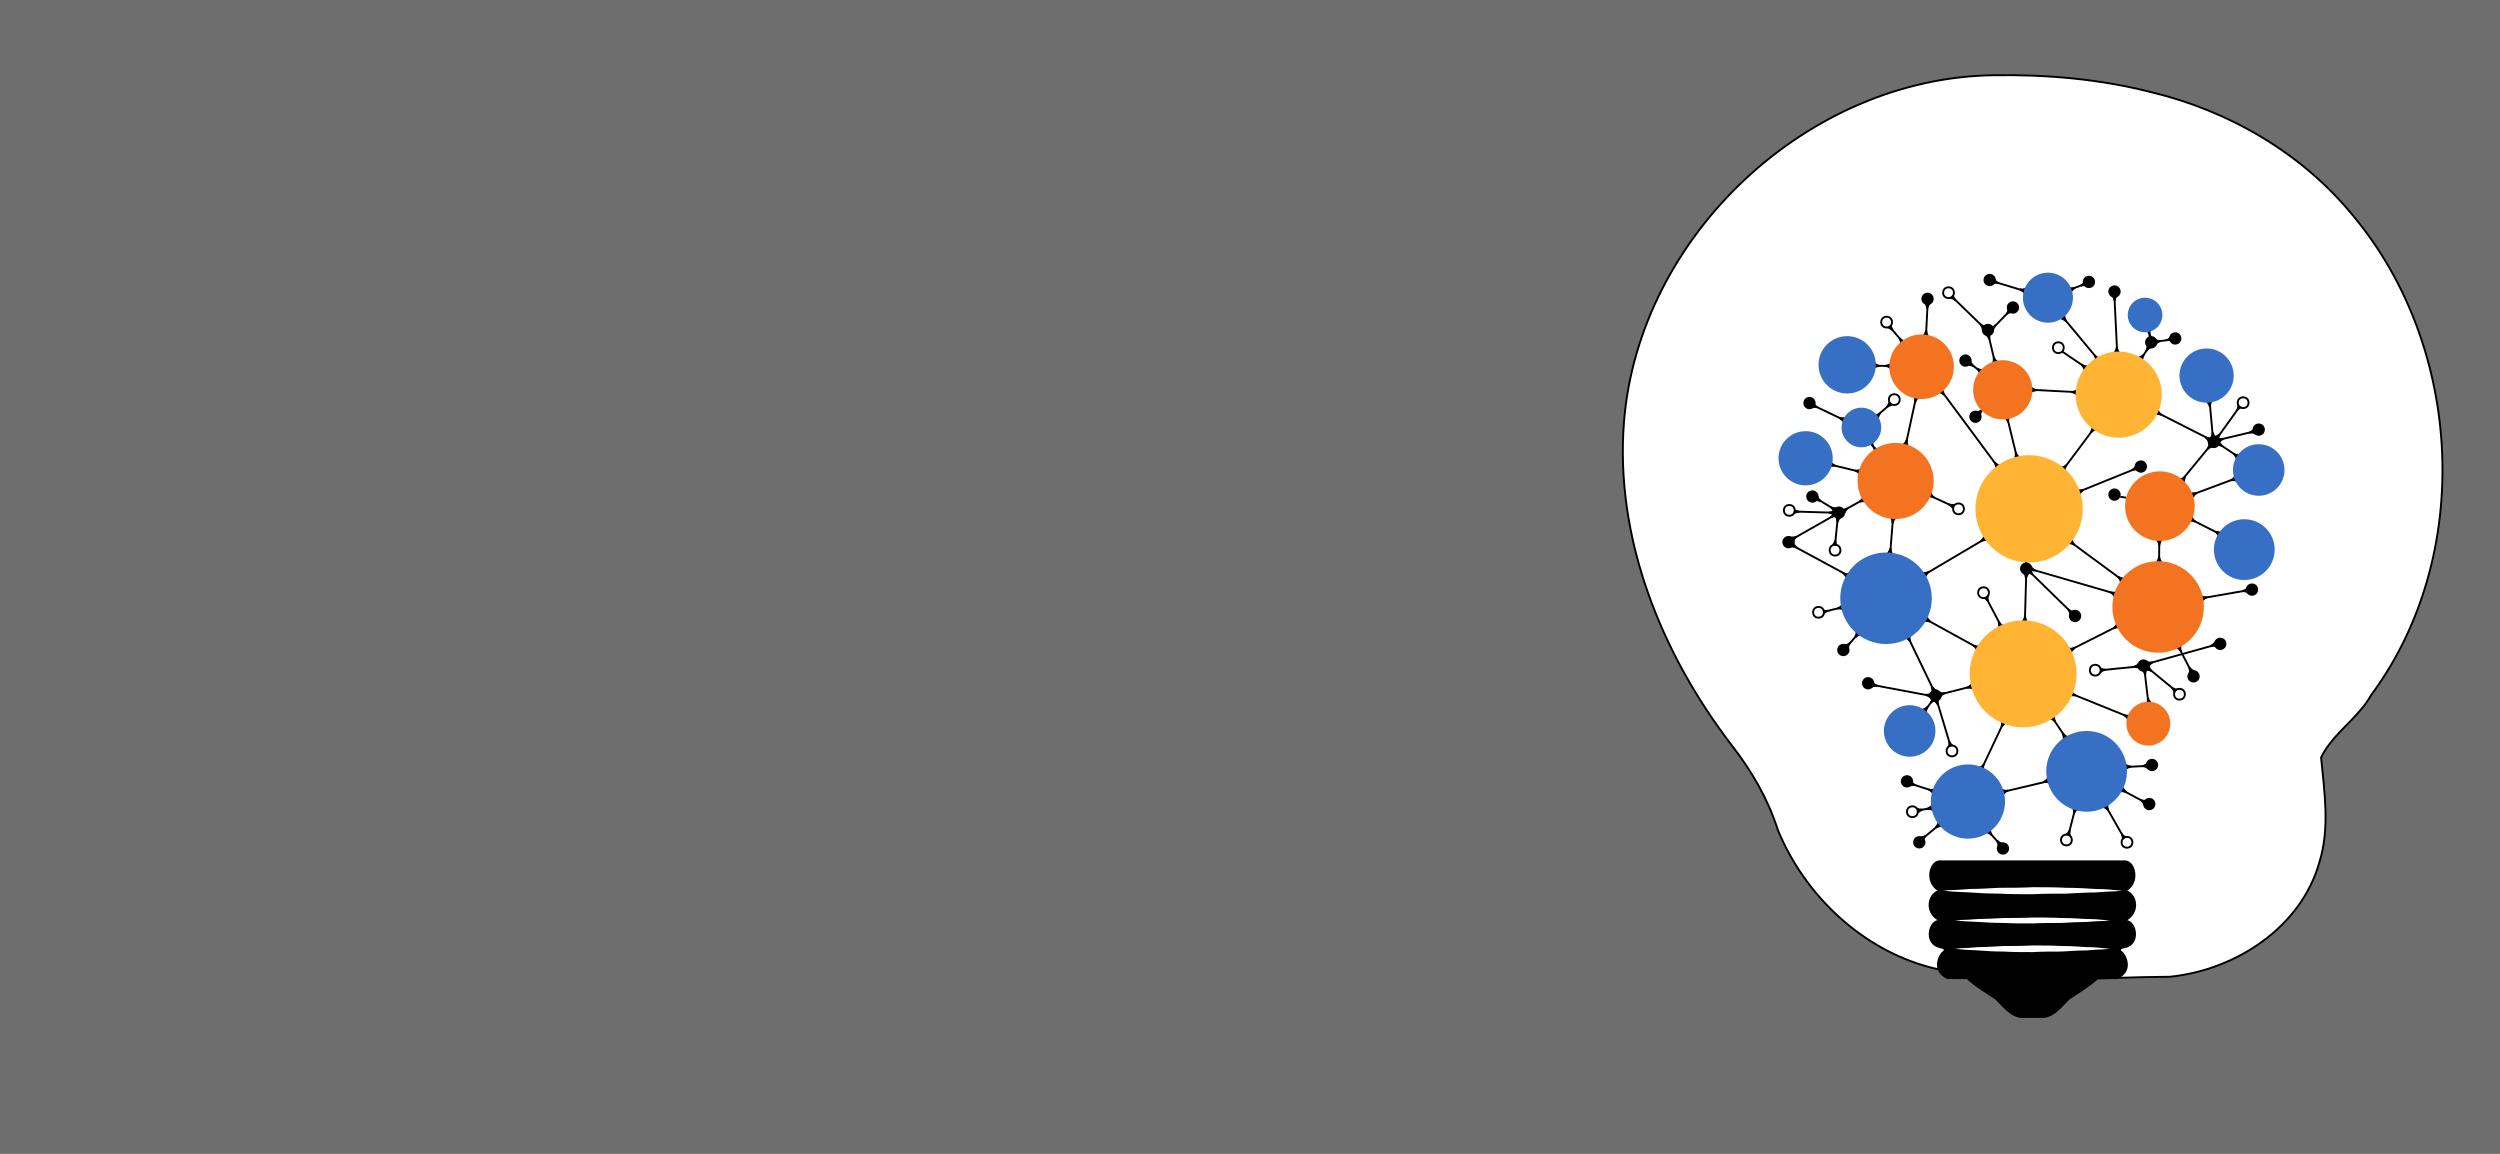 <?xml version="1.0" encoding="UTF-8" standalone="no"?>
<!-- Generator: Adobe Illustrator 18.0.0, SVG Export Plug-In . SVG Version: 6.00 Build 0)  -->

<svg
   xmlns:dc="http://purl.org/dc/elements/1.1/"
   xmlns:cc="http://creativecommons.org/ns#"
   xmlns:rdf="http://www.w3.org/1999/02/22-rdf-syntax-ns#"
   xmlns:svg="http://www.w3.org/2000/svg"
   xmlns="http://www.w3.org/2000/svg"
   xmlns:xlink="http://www.w3.org/1999/xlink"
   xmlns:sodipodi="http://sodipodi.sourceforge.net/DTD/sodipodi-0.dtd"
   xmlns:inkscape="http://www.inkscape.org/namespaces/inkscape"
   version="1.1"
   id="Layer_1"
   x="0px"
   y="0px"
   viewBox="0 0 1300 600"
   enable-background="new 0 0 841.9 595.3"
   xml:space="preserve"
   inkscape:version="0.91pre3 r13670"
   sodipodi:docname="background_flat.svg"
   width="1300"
   height="600"><defs
     id="defs4125"><linearGradient
       id="linearGradient4092"><stop
         style="stop-color:#5a5a5a;stop-opacity:1;"
         offset="0"
         id="stop4094" /><stop
         style="stop-color:#5a5a5a;stop-opacity:0;"
         offset="1"
         id="stop4096" /></linearGradient><radialGradient
       gradientUnits="userSpaceOnUse"
       r="285.172"
       cy="289.582"
       cx="589.875"
       id="SVGID_1_"><stop
         id="stop3344"
         style="stop-color:#F7F7F7"
         offset="0.421" /><stop
         offset="0.893"
         style="stop-color:#707171;stop-opacity:1;"
         id="stop4100" /><stop
         id="stop3352"
         style="stop-color:#5D5E5E"
         offset="1" /></radialGradient><clipPath
       clipPathUnits="userSpaceOnUse"
       id="clipPath3349"><rect
         width="841.9"
         height="595.3"
         id="rect3351"
         x="0"
         y="0"
         style="fill:#5d5e5e" /></clipPath><radialGradient
       inkscape:collect="always"
       xlink:href="#SVGID_1_"
       id="radialGradient3353"
       gradientUnits="userSpaceOnUse"
       cx="589.875"
       cy="289.582"
       r="285.172" /><filter
       inkscape:collect="always"
       id="filter4426"
       x="-0.543"
       width="2.087"
       y="-0.461"
       height="1.923"
       color-interpolation-filters="sRGB"><feGaussianBlur
         inkscape:collect="always"
         stdDeviation="57.252"
         id="feGaussianBlur4428" /></filter></defs><sodipodi:namedview
     pagecolor="#ffffff"
     bordercolor="#666666"
     borderopacity="1"
     objecttolerance="10"
     gridtolerance="10"
     guidetolerance="10"
     inkscape:pageopacity="0"
     inkscape:pageshadow="2"
     inkscape:window-width="1858"
     inkscape:window-height="1178"
     id="namedview4123"
     showgrid="false"
     inkscape:zoom="0.93956234"
     inkscape:cx="361.89813"
     inkscape:cy="332.22531"
     inkscape:window-x="54"
     inkscape:window-y="-8"
     inkscape:window-maximized="1"
     inkscape:current-layer="Layer_1" /><rect
     width="1300"
     height="600"
     id="rect4644"
     x="0"
     y="-1.1920929e-05"
     style="fill:#6e6e6e;fill-opacity:1" /><linearGradient
     id="SVGID_2_"
     gradientUnits="userSpaceOnUse"
     x1="563.254"
     y1="431.384"
     x2="563.254"
     y2="392.884"><stop
       offset="0"
       style="stop-color:#8BB9E3"
       id="stop3865" /><stop
       offset="0.839"
       style="stop-color:#3A9AD5"
       id="stop3867" /><stop
       offset="1"
       style="stop-color:#1A95D3"
       id="stop3869" /></linearGradient><linearGradient
     id="SVGID_3_"
     gradientUnits="userSpaceOnUse"
     x1="624.996"
     y1="417.351"
     x2="624.996"
     y2="375.351"><stop
       offset="0"
       style="stop-color:#A6D173"
       id="stop3874" /><stop
       offset="1"
       style="stop-color:#85C441"
       id="stop3876" /></linearGradient><linearGradient
     id="SVGID_4_"
     gradientUnits="userSpaceOnUse"
     x1="657.121"
     y1="382.976"
     x2="657.121"
     y2="360.226"><stop
       offset="0"
       style="stop-color:#fbcf60;stop-opacity:1;"
       id="stop3881" /><stop
       offset="1"
       style="stop-color:#ffb434;stop-opacity:1;"
       id="stop3883" /></linearGradient><linearGradient
     id="SVGID_5_"
     gradientUnits="userSpaceOnUse"
     x1="591.996"
     y1="373.476"
     x2="591.996"
     y2="317.976"><stop
       offset="0"
       style="stop-color:#F282A6"
       id="stop3888" /><stop
       offset="1"
       style="stop-color:#EF4E8C"
       id="stop3890" /></linearGradient><linearGradient
     id="SVGID_7_"
     gradientUnits="userSpaceOnUse"
     x1="520.746"
     y1="330.101"
     x2="520.746"
     y2="282.601"
     spreadMethod="pad"><stop
       offset="0"
       style="stop-color:#5B9F8D"
       id="stop3902" /><stop
       offset="1"
       style="stop-color:#188E78"
       id="stop3904" /></linearGradient><linearGradient
     id="SVGID_9_"
     gradientUnits="userSpaceOnUse"
     x1="706.996"
     y1="296.851"
     x2="706.996"
     y2="265.351"><stop
       offset="0"
       style="stop-color:#F79555"
       id="stop3916" /><stop
       offset="1"
       style="stop-color:#F37321"
       id="stop3918" /></linearGradient><path
     style="fill:#ffffff;fill-opacity:1;stroke:#000000;stroke-width:1px;stroke-linecap:butt;stroke-linejoin:miter;stroke-opacity:1;filter:url(#filter4426)"
     d="m 1036.813,39.125 c -96.858,1.202 -184.454,83.526 -192.312,179.938 -4.906,60.913 19.418,120.677 55.906,168.375 10.461,13.412 19.001,28.11 24.164,44.362 15.635,37.759 50.517,68.159 91.68,73.732 36.98,6.467 74.773,2.532 112.086,2.378 34.159,-3.461 68.327,-25.616 77.82,-59.785 5.438,-17.62 2.497,-36.55 0.812,-54.281 6.257,-12.703 19.277,-20.211 26.157,-32.585 53.495,-72.426 47.751,-180.653 -9.569,-249.16 C 1197.039,79.607 1158.915,57.491 1118.159,47.808 1091.655,41.088 1064.162,38.691 1036.813,39.125 z"
     id="path4415"
     inkscape:connector-curvature="0" /><g
     id="g4102"
     transform="translate(400.032,0)"><path
       d="m 745.1,311.2 c 0,0 -0.4,-1.7 0.1,-1.4 0.5,0.3 2.2,0.4 2.7,0.3 l 0,0.9 c -0.5,0.1 -1.8,0.9 -2.1,1.4 -0.3,0.5 -0.7,-1.1 -0.7,-1.1 l 0,-0.1 z"
       id="path3358"
       inkscape:connector-curvature="0" /><path
       d="m 768.8,307 c 0,0 0.3,1.7 -0.2,1.4 -0.4,-0.3 -1.9,-0.6 -2.5,-0.5 l -0.1,-1 c 0.5,-0.1 1.9,-0.8 2.2,-1.2 0.3,-0.4 0.6,1.2 0.6,1.2 l 0,0.1 z"
       id="path3360"
       inkscape:connector-curvature="0" /><path
       d="m 722.7,292.2 c 0,0 -1.8,0 -1.4,-0.4 0.4,-0.4 0.9,-1.8 0.9,-2.4 l 1,0 c 0,0.5 0.5,2 0.9,2.4 0.4,0.4 -1.2,0.4 -1.2,0.4 l -0.2,0 z"
       id="path3362"
       inkscape:connector-curvature="0" /><path
       d="m 722.8,280.8 c 0,0 1.8,0 1.4,0.4 -0.4,0.4 -0.9,1.8 -0.9,2.4 l -1,0 c 0,-0.5 -0.5,-2 -0.9,-2.4 -0.4,-0.4 1.2,-0.4 1.2,-0.4 l 0.2,0 z"
       id="path3364"
       inkscape:connector-curvature="0" /><path
       d="m 754.3,277.7 c 0,0 -0.8,1.6 -1,1 -0.2,-0.5 -1.2,-1.6 -1.7,-1.8 L 752,276 c 0.5,0.2 2,0.4 2.5,0.3 0.5,-0.1 -0.2,1.3 -0.2,1.3 l 0,0.1 z"
       id="path3368"
       inkscape:connector-curvature="0" /><path
       d="m 739.2,269.9 c 0,0 0.9,-1.5 1,-1 0.1,0.5 1.1,1.7 1.6,1.9 l -0.5,0.9 c -0.5,-0.3 -2,-0.6 -2.5,-0.4 -0.5,0.1 0.3,-1.3 0.3,-1.3 l 0.1,-0.1 z"
       id="path3370"
       inkscape:connector-curvature="0" /><path
       d="m 762.4,248.9 c 0,0 0.6,1.7 0.1,1.4 -0.5,-0.2 -2,-0.2 -2.5,0 l -0.3,-0.9 c 0.5,-0.2 1.7,-1.1 1.9,-1.6 0.2,-0.5 0.8,1 0.8,1 l 0,0.1 z"
       id="path3378"
       inkscape:connector-curvature="0" /><path
       d="m 739.9,257.4 c 0,0 -0.7,-1.6 -0.2,-1.4 0.5,0.2 2,0 2.5,-0.2 l 0.4,0.9 c -0.5,0.2 -1.6,1.3 -1.8,1.8 -0.2,0.5 -0.9,-1 -0.9,-1 l 0,-0.1 z"
       id="path3380"
       inkscape:connector-curvature="0" /><path
       d="m 734.7,249.8 c 0,0 -1.4,-1.1 -0.8,-1.1 0.6,0 1.8,-0.9 2.1,-1.3 l 0.8,0.6 c -0.3,0.4 -0.8,1.9 -0.7,2.4 0.1,0.6 -1.2,-0.4 -1.2,-0.4 l -0.2,-0.2 z"
       id="path3382"
       inkscape:connector-curvature="0" /><path
       d="m 763.6,237.5 c 0,0 -1,1.4 -1.1,0.9 -0.1,-0.6 -1,-1.8 -1.4,-2.1 l 0.6,-0.8 c 0.4,0.3 1.9,0.8 2.4,0.7 0.6,-0.1 -0.4,1.2 -0.4,1.2 l -0.1,0.1 z"
       id="path3384"
       inkscape:connector-curvature="0" /><path
       d="m 772.3,224.3 c 0,0 0.5,1.7 0,1.4 -0.5,-0.3 -2.1,-0.4 -2.6,-0.3 l -0.2,-1 c 0.5,-0.1 1.8,-0.9 2.1,-1.4 0.3,-0.5 0.7,1.1 0.7,1.1 l 0,0.2 z"
       id="path3386"
       inkscape:connector-curvature="0" /><path
       d="m 753.3,230.5 c 0,0 0.9,-1.5 1.1,-0.9 0.2,0.6 1.1,1.7 1.5,2 l -0.5,0.8 c -0.5,-0.3 -1.9,-0.6 -2.5,-0.5 -0.5,0.1 0.3,-1.3 0.3,-1.3 l 0.1,-0.1 z"
       id="path3388"
       inkscape:connector-curvature="0" /><path
       d="m 749.6,231.6 c 0,0 1.3,1.2 0.7,1.2 -0.6,0 -1.9,0.8 -2.2,1.2 l -0.7,-0.7 c 0.4,-0.4 1,-1.8 0.9,-2.3 0,-0.6 1.2,0.5 1.2,0.5 l 0.1,0.1 z"
       id="path3390"
       inkscape:connector-curvature="0" /><path
       d="m 753.5,229 c 0,0 -0.5,-1.7 0,-1.4 0.5,0.3 2,0.3 2.5,0.1 l 0.3,0.9 c -0.5,0.2 -1.7,1.1 -2,1.5 -0.3,0.5 -0.8,-1.1 -0.8,-1.1 l 0,0 z"
       id="path3392"
       inkscape:connector-curvature="0" /><path
       d="m 752.5,227.9 c 0,0 -1.3,-1.1 -0.8,-1.2 0.6,-0.1 1.8,-0.8 2.2,-1.3 l 0.8,0.6 c -0.3,0.4 -0.9,1.8 -0.8,2.4 0.1,0.6 -1.2,-0.5 -1.2,-0.5 l -0.2,0 z"
       id="path3394"
       inkscape:connector-curvature="0" /><path
       d="m 750.8,227.5 c 0,0 -1.7,0.2 -1.4,-0.2 0.3,-0.4 0.7,-1.9 0.6,-2.5 l 1,-0.1 c 0.1,0.5 0.7,1.9 1.1,2.2 0.4,0.3 -1.2,0.5 -1.2,0.5 l -0.1,0.1 z"
       id="path3396"
       inkscape:connector-curvature="0" /><path
       d="m 749.1,228.8 c 0,0 -1,1.5 -1.1,0.9 -0.1,-0.5 -1.1,-1.7 -1.5,-2 l 0.5,-0.8 c 0.5,0.3 1.9,0.7 2.5,0.5 0.6,-0.2 -0.3,1.2 -0.3,1.2 l -0.1,0.2 z"
       id="path3398"
       inkscape:connector-curvature="0" /><path
       d="m 764.7,211.1 c 0,0 1.5,1 0.9,1.1 -0.5,0.1 -1.7,1 -2,1.5 l -0.8,-0.5 c 0.3,-0.5 0.7,-1.9 0.6,-2.5 -0.1,-0.5 1.2,0.3 1.2,0.3 l 0.1,0.1 z"
       id="path3400"
       inkscape:connector-curvature="0" /><path
       d="m 748.8,208.8 c 0,0 1.7,-0.3 1.4,0.2 -0.3,0.5 -0.6,1.9 -0.5,2.5 l -1,0.2 c -0.1,-0.5 -0.8,-1.9 -1.2,-2.2 -0.5,-0.3 1.1,-0.6 1.1,-0.6 l 0.2,-0.1 z"
       id="path3402"
       inkscape:connector-curvature="0" /><path
       d="m 721.6,214.4 c 0,0 0.9,-1.5 1,-1 0.1,0.5 1.2,1.7 1.6,1.9 l -0.5,0.9 c -0.5,-0.3 -2,-0.6 -2.5,-0.4 -0.5,0.1 0.3,-1.3 0.3,-1.3 l 0.1,-0.1 z"
       id="path3404"
       inkscape:connector-curvature="0" /><path
       d="m 703.5,301.7 c 0,0 -1.1,1.4 -1.2,0.8 -0.1,-0.6 -0.8,-1.8 -1.3,-2.2 l 0.6,-0.8 c 0.4,0.3 1.8,0.9 2.4,0.8 0.6,-0.1 -0.5,1.2 -0.5,1.2 l 0,0.2 z"
       id="path3406"
       inkscape:connector-curvature="0" /><path
       d="m 676.6,281.6 c 0,0 1.1,-1.3 1.2,-0.8 0.1,0.6 0.8,1.8 1.3,2.2 l -0.6,0.8 c -0.4,-0.4 -1.8,-0.9 -2.4,-0.8 -0.6,0.1 0.5,-1.2 0.5,-1.2 l 0,-0.2 z"
       id="path3408"
       inkscape:connector-curvature="0" /><path
       d="m 655.8,295.9 c 0,0 0.5,-1.7 0.8,-1.2 0.3,0.5 1.5,1.4 2,1.6 l -0.3,0.9 c -0.5,-0.2 -2,-0.1 -2.5,0.1 -0.5,0.2 0,-1.3 0,-1.3 l 0,-0.1 z"
       id="path3410"
       inkscape:connector-curvature="0" /><path
       d="m 655,296.7 c 0,0 1.3,-1.2 1.3,-0.6 0,0.6 0.6,1.9 0.9,2.3 l -0.7,0.7 c -0.4,-0.4 -1.7,-1.1 -2.2,-1.2 -0.6,0 0.6,-1.1 0.6,-1.1 l 0.1,-0.1 z"
       id="path3412"
       inkscape:connector-curvature="0" /><path
       d="m 653.7,298.1 c 0,0 1.8,0.1 1.3,0.5 -0.4,0.4 -1,1.8 -1,2.3 l -1,0 c 0,-0.5 -0.4,-2 -0.8,-2.4 -0.4,-0.4 1.2,-0.3 1.2,-0.3 l 0.3,-0.1 z"
       id="path3414"
       inkscape:connector-curvature="0" /><path
       d="m 653.935,294.762 c 0,0 -1.73,0.242 -1.408,-0.191 0.321,-0.432 0.545,-1.978 0.453,-2.509 l 0.976,-0.131 c 0.091,0.531 0.792,1.861 1.224,2.182 0.432,0.321 -1.16,0.596 -1.16,0.596 l -0.085,0.052 z"
       id="path3416"
       inkscape:connector-curvature="0" /><path
       d="m 699.9,309 c 0,0 -0.7,1.6 -0.9,1.1 -0.2,-0.5 -1.4,-1.5 -1.9,-1.7 l 0.4,-0.9 c 0.5,0.2 2,0.3 2.5,0.1 0.5,-0.2 -0.1,1.3 -0.1,1.3 l 0,0.1 z"
       id="path3418"
       inkscape:connector-curvature="0" /><path
       d="m 701.4,325.3 c 0,0 0.9,1.5 0.3,1.4 -0.5,-0.1 -2,0.2 -2.5,0.4 l -0.5,-0.8 c 0.5,-0.3 1.5,-1.4 1.6,-1.9 0.1,-0.5 1,0.9 1,0.9 l 0.1,0 z"
       id="path3420"
       inkscape:connector-curvature="0" /><path
       d="m 676.3,338.2 c 0,0 -0.8,-1.6 -0.3,-1.4 0.5,0.2 2,-0.1 2.5,-0.3 l 0.5,0.9 c -0.5,0.3 -1.5,1.3 -1.7,1.9 -0.2,0.6 -0.9,-0.9 -0.9,-0.9 l -0.1,-0.2 z"
       id="path3422"
       inkscape:connector-curvature="0" /><path
       d="m 677.4,318.9 c 0,0 -1.3,1.2 -1.3,0.7 0,-0.6 -0.6,-1.9 -1,-2.3 l 0.7,-0.7 c 0.4,0.4 1.7,1.1 2.3,1.1 0.5,0 -0.6,1.1 -0.7,1.2 l 0,0 z"
       id="path3424"
       inkscape:connector-curvature="0" /><path
       d="m 652.8,323.1 c 0,0 -1.8,-0.1 -1.3,-0.5 0.5,-0.4 1,-1.8 1,-2.3 l 1,0.1 c 0,0.5 0.4,2 0.7,2.4 0.4,0.4 -1.2,0.3 -1.2,0.3 l -0.2,0 z"
       id="path3426"
       inkscape:connector-curvature="0" /><path
       d="m 692.1,348.5 c 0,0 -0.2,-1.7 0.3,-1.4 0.4,0.4 1.9,0.7 2.4,0.6 l 0.1,1 c -0.5,0.1 -1.9,0.7 -2.3,1.1 -0.4,0.4 -0.5,-1.2 -0.5,-1.2 l 0,-0.1 z"
       id="path3428"
       inkscape:connector-curvature="0" /><path
       d="m 712.3,346.4 c 0,0 0.3,1.7 -0.2,1.4 -0.5,-0.3 -1.9,-0.6 -2.5,-0.5 l -0.2,-1 c 0.5,-0.1 1.9,-0.8 2.2,-1.3 0.3,-0.5 0.6,1.1 0.6,1.1 l 0.1,0.3 z"
       id="path3430"
       inkscape:connector-curvature="0" /><path
       d="m 715.2,348.2 c 0,0 1.8,-0.1 1.4,0.3 -0.4,0.4 -0.7,1.9 -0.7,2.4 l -1,0.1 c 0,-0.5 -0.6,-1.9 -1.1,-2.3 -0.5,-0.4 1.2,-0.5 1.2,-0.5 l 0.2,0 z"
       id="path3432"
       inkscape:connector-curvature="0" /><path
       d="m 716.6,347.4 c 0,0 1,-1.4 1.1,-0.9 0.1,0.5 1,1.7 1.5,2.1 l -0.6,0.8 c -0.5,-0.3 -1.9,-0.7 -2.4,-0.6 -0.5,0.1 0.4,-1.2 0.4,-1.2 l 0,-0.2 z"
       id="path3434"
       inkscape:connector-curvature="0" /><path
       d="m 717,345.3 c 0,0 -0.6,-1.6 -0.1,-1.4 0.5,0.2 2,0.2 2.5,0 l 0.3,0.9 c -0.5,0.2 -1.7,1.1 -1.9,1.7 -0.2,0.5 -0.8,-1 -0.8,-1 l 0,-0.2 z"
       id="path3436"
       inkscape:connector-curvature="0" /><path
       d="m 732.9,336.2 c 0,0 1.6,-0.7 1.4,-0.2 -0.2,0.5 -0.1,2 0.2,2.5 l -0.9,0.4 c -0.2,-0.5 -1.2,-1.6 -1.8,-1.8 -0.5,-0.2 1,-0.9 1,-0.9 l 0.1,0 z"
       id="path3438"
       inkscape:connector-curvature="0" /><path
       d="m 752.1,335.1 c 0,0 0.5,1.7 0,1.4 -0.5,-0.3 -2,-0.3 -2.5,-0.1 l -0.3,-0.9 c 0.5,-0.2 1.7,-1.1 2,-1.6 0.3,-0.5 0.8,1 0.8,1 l 0,0.2 z"
       id="path3440"
       inkscape:connector-curvature="0" /><path
       d="m 739.6,349.4 c 0,0 -1.6,0.8 -1.4,0.3 0.2,-0.5 -0.1,-2 -0.3,-2.5 l 0.9,-0.5 c 0.3,0.5 1.3,1.5 1.9,1.7 0.5,0.2 -0.9,0.9 -0.9,0.9 l -0.2,0.1 z"
       id="path3442"
       inkscape:connector-curvature="0" /><path
       d="m 731.4,359.4 c 0,0 -1.2,1.3 -1.2,0.7 0,-0.6 -0.8,-1.9 -1.2,-2.2 l 0.7,-0.7 c 0.4,0.4 1.8,1 2.3,0.9 0.6,0 -0.5,1.2 -0.5,1.2 l -0.1,0.1 z"
       id="path3444"
       inkscape:connector-curvature="0" /><path
       d="m 717.4,365.7 c 0,0 -1.7,0.3 -1.4,-0.1 0.3,-0.5 0.5,-2 0.4,-2.5 l 1,-0.2 c 0.1,0.5 0.8,1.8 1.3,2.2 0.5,0.3 -1.1,0.6 -1.1,0.6 l -0.2,0 z"
       id="path3446"
       inkscape:connector-curvature="0" /><path
       d="m 706.9,373 c 0,0 -0.7,1.6 -0.9,1.1 -0.2,-0.5 -1.3,-1.6 -1.8,-1.8 l 0.4,-0.9 c 0.5,0.2 2,0.4 2.5,0.2 0.5,-0.2 -0.2,1.3 -0.2,1.3 l 0,0.1 z"
       id="path3448"
       inkscape:connector-curvature="0" /><path
       d="m 676.8,360.7 c 0,0 0.6,-1.6 0.9,-1.1 0.2,0.5 1.4,1.5 1.9,1.7 l -0.4,0.9 c -0.5,-0.2 -2,-0.3 -2.5,0 -0.5,0.2 0.1,-1.3 0.1,-1.3 l 0,-0.2 z"
       id="path3450"
       inkscape:connector-curvature="0" /><path
       d="m 674,383.7 c 0,0 -1.5,0.9 -1.4,0.3 0.1,-0.5 -0.2,-2 -0.4,-2.5 L 673,381 c 0.3,0.5 1.4,1.5 2,1.6 0.5,0.1 -0.9,1 -0.9,1 l -0.1,0.1 z"
       id="path3452"
       inkscape:connector-curvature="0" /><path
       d="m 667.2,373.1 c 0,0 1.5,-0.9 1.4,-0.4 -0.1,0.5 0.2,2 0.5,2.5 l -0.8,0.5 c -0.3,-0.5 -1.4,-1.4 -2,-1.5 -0.5,-0.1 0.8,-1 0.8,-1 l 0.1,-0.1 z"
       id="path3454"
       inkscape:connector-curvature="0" /><path
       d="m 716.6,398.2 c 0,0 0.1,1.8 -0.3,1.4 -0.4,-0.4 -1.9,-0.8 -2.4,-0.7 l -0.1,-1 c 0.5,0 1.9,-0.6 2.3,-1 0.4,-0.4 0.5,1.2 0.5,1.2 l 0,0.1 z"
       id="path3456"
       inkscape:connector-curvature="0" /><path
       d="m 705.4,398.8 c 0,0 -0.1,-1.8 0.3,-1.4 0.4,0.4 1.9,0.7 2.4,0.7 l 0.1,1 c -0.5,0 -1.9,0.6 -2.3,1 -0.4,0.4 -0.5,-1.2 -0.5,-1.2 l 0,-0.1 z"
       id="path3458"
       inkscape:connector-curvature="0" /><path
       d="m 703.3,410.5 c 0,0 0.9,-1.5 1.1,-0.9 0.1,0.5 1.1,1.7 1.5,2 l -0.5,0.8 c -0.5,-0.3 -1.9,-0.6 -2.5,-0.5 -0.5,0.1 0.3,-1.3 0.3,-1.3 l 0.1,-0.1 z"
       id="path3460"
       inkscape:connector-curvature="0" /><path
       d="m 715.4,417.3 c 0,0 -0.9,1.5 -1,1 -0.1,-0.5 -1.1,-1.7 -1.6,-1.9 l 0.5,-0.9 c 0.5,0.3 2,0.6 2.5,0.4 0.5,-0.2 -0.3,1.3 -0.3,1.3 l -0.1,0.1 z"
       id="path3462"
       inkscape:connector-curvature="0" /><path
       d="m 694.9,419.1 c 0,0 1.5,-0.9 1.4,-0.3 -0.1,0.5 0.2,2 0.4,2.5 l -0.8,0.5 c -0.3,-0.5 -1.4,-1.5 -2,-1.6 -0.5,-0.1 0.9,-1 0.9,-1 l 0.1,-0.1 z"
       id="path3464"
       inkscape:connector-curvature="0" /><path
       d="m 704.8,436 c 0,0 -1.5,1 -1.4,0.4 0.1,-0.5 -0.3,-2 -0.6,-2.5 l 0.8,-0.5 c 0.3,0.5 1.5,1.4 2,1.5 0.5,0.1 -0.8,1 -0.8,1 l 0,0.1 z"
       id="path3466"
       inkscape:connector-curvature="0" /><path
       d="m 675.4,434.4 c 0,0 -1.7,-0.5 -1.2,-0.8 0.5,-0.3 1.4,-1.5 1.6,-2 l 0.9,0.3 c -0.2,0.5 -0.1,2 0.1,2.5 0.3,0.5 -1.3,0 -1.3,0 l -0.1,0 z"
       id="path3468"
       inkscape:connector-curvature="0" /><path
       d="m 679.1,420.6 c 0,0 1.7,0.5 1.2,0.7 -0.5,0.2 -1.3,1.5 -1.5,2.1 l -0.9,-0.3 c 0.1,-0.5 0.1,-2 -0.2,-2.5 -0.3,-0.5 1.3,-0.1 1.3,-0.1 l 0.1,0.1 z"
       id="path3472"
       inkscape:connector-curvature="0" /><path
       d="m 665.1,405.9 c 0,0 0.5,1.7 0,1.4 -0.5,-0.3 -2,-0.3 -2.5,-0.1 l -0.3,-0.9 c 0.5,-0.2 1.7,-1.1 2,-1.6 0.3,-0.5 0.8,1 0.8,1 l 0,0.2 z"
       id="path3474"
       inkscape:connector-curvature="0" /><path
       d="m 641.5,411.8 c 0,0 -0.5,-1.7 0,-1.4 0.5,0.3 2,0.4 2.5,0.2 l 0.3,0.9 c -0.5,0.1 -1.8,1 -2,1.5 -0.3,0.5 -0.7,-1.1 -0.7,-1.1 l -0.1,-0.1 z"
       id="path3476"
       inkscape:connector-curvature="0" /><path
       d="m 630.4,399.6 c 0,0 -1.5,-0.9 -1,-1 0.5,-0.1 1.7,-1.1 1.9,-1.6 l 0.8,0.5 c -0.3,0.5 -0.6,1.9 -0.4,2.5 0.2,0.6 -1.3,-0.3 -1.3,-0.3 l 0,-0.1 z"
       id="path3478"
       inkscape:connector-curvature="0" /><path
       d="m 641.898,375.499 c 0,0 1.6,0.7 1.1,0.9 -0.5,0.2 -1.5,1.3 -1.8,1.8 l -0.9,-0.4 c 0.2,-0.5 0.4,-2 0.1,-2.5 -0.2,-0.5 1.3,0.1 1.3,0.1 l 0.2,0.1 z"
       id="path3486"
       inkscape:connector-curvature="0" /><path
       d="m 640,439.2 c 0,0 -1.4,1.1 -1.3,0.6 0.1,-0.6 -0.5,-2 -0.8,-2.4 l 0.8,-0.6 c 0.4,0.4 1.6,1.2 2.2,1.3 0.6,0.1 -0.7,1.1 -0.7,1.1 l -0.2,0 z"
       id="path3488"
       inkscape:connector-curvature="0" /><path
       d="m 634,432.2 c 0,0 1.4,-1.1 1.3,-0.6 -0.1,0.6 0.5,2 0.8,2.4 l -0.8,0.6 c -0.3,-0.4 -1.6,-1.2 -2.2,-1.3 -0.6,-0.1 0.7,-1.1 0.7,-1.1 l 0.2,0 z"
       id="path3490"
       inkscape:connector-curvature="0" /><path
       d="m 599.2,436.2 c 0,0 -1,-1.4 -0.5,-1.3 0.6,0.1 2,-0.4 2.4,-0.7 l 0.6,0.8 c -0.4,0.3 -1.3,1.6 -1.4,2.1 -0.1,0.5 -1.1,-0.8 -1.1,-0.8 l 0,-0.1 z"
       id="path3492"
       inkscape:connector-curvature="0" /><path
       d="m 608.6,428.8 c 0,0 1.1,1.4 0.5,1.3 -0.6,-0.1 -2,0.4 -2.4,0.7 l -0.6,-0.8 c 0.4,-0.3 1.3,-1.6 1.3,-2.1 0.1,-0.6 1.1,0.7 1.1,0.7 l 0.1,0.2 z"
       id="path3494"
       inkscape:connector-curvature="0" /><path
       d="m 604.7,420.1 c 0,0 0.3,1.7 -0.2,1.4 -0.5,-0.3 -1.9,-0.5 -2.5,-0.4 l -0.2,-1 c 0.5,-0.1 1.9,-0.8 2.2,-1.3 0.3,-0.5 0.6,1.1 0.6,1.1 l 0.1,0.2 z"
       id="path3496"
       inkscape:connector-curvature="0" /><path
       d="m 597,421.5 c 0,0 -0.4,-1.7 0.1,-1.4 0.5,0.3 2,0.5 2.5,0.4 l 0.2,1 c -0.5,0.1 -1.8,0.9 -2.1,1.3 -0.3,0.5 -0.6,-1.1 -0.6,-1.1 l -0.1,-0.2 z"
       id="path3498"
       inkscape:connector-curvature="0" /><path
       d="m 605.4,411.5 c 0,0 -0.6,1.7 -0.8,1.1 -0.2,-0.5 -1.4,-1.4 -1.9,-1.6 l 0.3,-0.9 c 0.5,0.2 2,0.2 2.5,0 0.5,-0.2 0,1.3 0,1.3 l -0.1,0.1 z"
       id="path3500"
       inkscape:connector-curvature="0" /><path
       d="m 593.5,407.5 c 0,0 0.6,-1.7 0.8,-1.2 0.2,0.5 1.4,1.4 2,1.6 l -0.3,0.9 c -0.5,-0.2 -2,-0.2 -2.5,0.1 -0.5,0.3 0,-1.3 0,-1.3 l 0,-0.1 z"
       id="path3502"
       inkscape:connector-curvature="0" /><path
       d="m 614.3,388 c 0,0 -1.7,0.5 -1.4,0 0.3,-0.5 0.3,-2 0.1,-2.5 l 0.9,-0.3 c 0.2,0.5 1,1.7 1.5,2 0.5,0.3 -1.1,0.7 -1.1,0.7 l 0,0.1 z"
       id="path3504"
       inkscape:connector-curvature="0" /><path
       d="m 625.4,357 c 0,0 0.4,1.7 -0.1,1.4 -0.5,-0.3 -2,-0.4 -2.5,-0.3 l -0.2,-1 c 0.5,-0.1 1.8,-0.9 2.1,-1.4 0.3,-0.5 0.7,1.1 0.7,1.1 l 0,0.2 z"
       id="path3506"
       inkscape:connector-curvature="0" /><path
       d="m 605.7,359.4 c 0,0 -1.6,0.8 -1.4,0.3 0.2,-0.5 -0.1,-2 -0.3,-2.5 l 0.9,-0.5 c 0.3,0.5 1.4,1.7 1.9,1.8 0.5,0.1 -1,0.8 -1,0.8 l -0.1,0.1 z"
       id="path3508"
       inkscape:connector-curvature="0" /><path
       d="m 608.8,361.1 c 0,0 -0.5,-1.7 0,-1.4 0.5,0.3 2,0.4 2.5,0.2 l 0.3,0.9 c -0.5,0.1 -1.8,1 -2.1,1.5 -0.3,0.5 -0.7,-1.1 -0.7,-1.1 l 0,-0.1 z"
       id="path3510"
       inkscape:connector-curvature="0" /><path
       d="m 604,361.8 c 0,0 -0.1,1.8 -0.5,1.3 -0.4,-0.5 -1.8,-1.2 -2.4,-1.3 l 0.2,-1 c 0.5,0.1 2,-0.1 2.5,-0.5 0.5,-0.3 0.2,1.3 0.2,1.3 l 0,0.2 z"
       id="path3512"
       inkscape:connector-curvature="0" /><path
       d="m 605.8,363.5 c 0,0 1.3,1.2 0.7,1.2 -0.6,0 -1.9,0.7 -2.3,1.1 l -0.7,-0.7 c 0.4,-0.4 1,-1.8 1,-2.3 0,-0.5 1.2,0.6 1.3,0.7 l 0,0 z"
       id="path3514"
       inkscape:connector-curvature="0" /><path
       d="m 606.8,364.1 c 0,0 1.7,-0.6 1.4,-0.1 -0.2,0.5 -0.2,2 0,2.5 l -0.9,0.3 c -0.2,-0.5 -1.1,-1.7 -1.6,-1.9 -0.5,-0.2 1,-0.8 1,-0.8 l 0.1,0 z"
       id="path3516"
       inkscape:connector-curvature="0" /><path
       d="m 600.6,369.7 c 0,0 -1.4,-1.1 -0.8,-1.2 0.6,-0.1 1.8,-0.9 2.2,-1.3 l 0.8,0.6 c -0.3,0.4 -0.9,1.8 -0.8,2.4 0.1,0.6 -1.2,-0.5 -1.2,-0.5 l -0.2,0 z"
       id="path3518"
       inkscape:connector-curvature="0" /><path
       d="m 573.4,356.1 c 0,0 0.3,-1.7 0.7,-1.3 0.4,0.4 1.6,1.2 2.2,1.3 l -0.2,1 c -0.5,-0.1 -2,0.1 -2.5,0.4 -0.5,0.3 -0.2,-1.3 -0.2,-1.3 l 0,-0.1 z"
       id="path3520"
       inkscape:connector-curvature="0" /><path
       d="m 592.1,331.3 c 0,0 1.6,-0.8 1.4,-0.3 -0.2,0.5 0,2 0.3,2.5 l -0.9,0.4 c -0.2,-0.5 -1.3,-1.5 -1.8,-1.7 -0.5,-0.2 0.9,-0.9 0.9,-0.9 l 0.1,0 z"
       id="path3522"
       inkscape:connector-curvature="0" /><path
       d="m 601.5,322 c 0,0 0.9,-1.5 1,-1 0.2,0.5 1.2,1.7 1.6,1.9 l -0.5,0.9 c -0.5,-0.3 -2,-0.5 -2.5,-0.4 -0.5,0.2 0.3,-1.3 0.3,-1.3 l 0.1,-0.1 z"
       id="path3524"
       inkscape:connector-curvature="0" /><path
       d="m 628.4,336.9 c 0,0 -0.9,1.5 -1,1 -0.1,-0.5 -1.1,-1.7 -1.6,-1.9 l 0.5,-0.8 c 0.5,0.3 1.9,0.6 2.5,0.4 0.5,-0.1 -0.3,1.3 -0.3,1.3 l -0.1,0 z"
       id="path3526"
       inkscape:connector-curvature="0" /><path
       d="m 640.3,325.8 c 0,0 -1.6,0.6 -1.4,0.1 0.2,-0.5 0.1,-2 -0.1,-2.5 l 0.9,-0.4 c 0.2,0.5 1.2,1.7 1.7,1.9 0.5,0.2 -1,0.8 -1,0.8 l -0.1,0.1 z"
       id="path3528"
       inkscape:connector-curvature="0" /><path
       d="m 632.7,310.4 c 0,0 1.6,-0.7 1.4,-0.2 -0.2,0.5 0,2 0.2,2.5 l -0.9,0.4 c -0.2,-0.5 -1.3,-1.6 -1.8,-1.8 -0.5,-0.2 0.9,-0.9 0.9,-0.9 l 0.2,0 z"
       id="path3530"
       inkscape:connector-curvature="0" /><path
       d="m 600.7,298.9 c 0,0 -1,-1.5 -0.4,-1.4 0.5,0.1 2,-0.3 2.5,-0.6 l 0.5,0.8 c -0.5,0.3 -1.4,1.5 -1.5,2 -0.1,0.5 -1,-0.8 -1,-0.8 l -0.1,0 z"
       id="path3532"
       inkscape:connector-curvature="0" /><path
       d="m 632.3,279.9 c 0,0 1,1.5 0.4,1.4 -0.5,-0.1 -2,0.3 -2.4,0.6 l -0.6,-0.8 c 0.5,-0.3 1.4,-1.5 1.5,-2.1 0.1,-0.5 1,0.8 1,0.8 l 0.1,0.1 z"
       id="path3534"
       inkscape:connector-curvature="0" /><path
       d="m 584.4,269.4 c 0,0 1.7,0.2 1.3,0.5 -0.4,0.4 -1.1,1.7 -1.1,2.3 l -1,-0.1 c 0.1,-0.5 -0.3,-2 -0.6,-2.4 -0.4,-0.4 1.3,-0.3 1.3,-0.3 l 0.1,0 z"
       id="path3536"
       inkscape:connector-curvature="0" /><path
       d="m 555.8,268.9 c 0,0 1.7,0.3 1.3,0.6 -0.4,0.3 -1.1,1.7 -1.2,2.2 l -1,-0.1 c 0.1,-0.5 -0.2,-2 -0.5,-2.5 -0.3,-0.4 1.3,-0.2 1.3,-0.2 l 0.1,0 z"
       id="path3540"
       inkscape:connector-curvature="0" /><path
       d="m 554.2,267.5 c 0,0 1,1.5 0.4,1.4 -0.5,-0.1 -2,0.3 -2.4,0.6 l -0.6,-0.8 c 0.5,-0.3 1.4,-1.5 1.5,-2.1 0.1,-0.6 1,0.8 1,0.8 l 0.1,0.1 z"
       id="path3542"
       inkscape:connector-curvature="0" /><path
       d="m 553.7,266.6 c 0,0 0,1.8 -0.4,1.4 -0.4,-0.4 -1.8,-0.9 -2.3,-0.9 l 0,-1 c 0.5,0 2,-0.4 2.4,-0.8 0.4,-0.4 0.4,1.2 0.4,1.2 l -0.1,0.1 z"
       id="path3544"
       inkscape:connector-curvature="0" /><path
       d="m 554.1,265.1 c 0,0 -1,1.5 -1.1,0.9 -0.1,-0.6 -1,-1.7 -1.5,-2 l 0.5,-0.8 c 0.5,0.3 1.9,0.7 2.5,0.6 0.5,-0.1 -0.3,1.2 -0.3,1.2 l -0.1,0.1 z"
       id="path3546"
       inkscape:connector-curvature="0" /><path
       d="m 558.5,265.9 c 0,0 -1,-1.4 -0.5,-1.3 0.6,0.1 2,-0.4 2.4,-0.7 l 0.6,0.8 c -0.4,0.3 -1.3,1.6 -1.4,2.1 -0.1,0.6 -1,-0.8 -1,-0.8 l -0.1,-0.1 z"
       id="path3548"
       inkscape:connector-curvature="0" /><path
       d="m 569.2,259.8 c 0,0 0.8,1.6 0.2,1.4 -0.5,-0.2 -2,0 -2.5,0.2 l -0.4,-0.9 c 0.5,-0.2 1.6,-1.3 1.8,-1.8 0.2,-0.5 0.9,0.9 0.9,0.9 l 0,0.2 z"
       id="path3550"
       inkscape:connector-curvature="0" /><path
       d="m 544.5,259.2 c 0,0 0.9,-1.5 1.1,-0.9 0.2,0.6 1.1,1.7 1.5,2 l -0.5,0.8 c -0.5,-0.3 -1.9,-0.6 -2.5,-0.5 -0.5,0.1 0.3,-1.3 0.3,-1.3 l 0.1,-0.1 z"
       id="path3552"
       inkscape:connector-curvature="0" /><path
       d="m 532.8,266.1 c 0,0 0,-1.8 0.4,-1.4 0.4,0.4 1.8,0.9 2.4,0.9 l 0,1 c -0.5,0 -2.1,0.3 -2.5,0.7 -0.4,0.4 -0.3,-1 -0.3,-1 l 0,-0.2 z"
       id="path3554"
       inkscape:connector-curvature="0" /><path
       d="m 531.9,280.4 c 0,0 -0.9,-1.5 -0.3,-1.4 0.5,0.1 2,-0.2 2.5,-0.4 l 0.5,0.8 c -0.5,0.3 -1.5,1.4 -1.6,2 -0.1,0.5 -1,-0.9 -1,-0.9 l -0.1,-0.1 z"
       id="path3556"
       inkscape:connector-curvature="0" /><path
       d="m 531.9,283.4 c 0,0 0.9,-1.5 1.1,-1 0.1,0.5 1.1,1.7 1.6,2 l -0.5,0.8 c -0.5,-0.3 -1.9,-0.6 -2.5,-0.5 -0.5,0.1 0.3,-1.3 0.3,-1.3 l 0,0 z"
       id="path3558"
       inkscape:connector-curvature="0" /><path
       d="m 554,283.7 c 0,0 -1.7,-0.3 -1.3,-0.6 0.4,-0.3 1.1,-1.7 1.2,-2.2 l 1,0.1 c -0.1,0.5 0.2,2 0.5,2.5 0.3,0.4 -1.3,0.2 -1.3,0.2 l -0.1,0 z"
       id="path3560"
       inkscape:connector-curvature="0" /><path
       d="m 560.6,299.3 c 0,0 -0.9,1.5 -1,1 -0.1,-0.5 -1.1,-1.7 -1.6,-1.9 l 0.5,-0.8 c 0.5,0.3 1.9,0.6 2.5,0.4 0.6,-0.2 -0.3,1.3 -0.3,1.3 l -0.1,0 z"
       id="path3562"
       inkscape:connector-curvature="0" /><path
       d="m 558,315.8 c 0,0 0.4,1.7 -0.1,1.4 -0.5,-0.3 -2,-0.4 -2.5,-0.3 l -0.2,-0.9 c 0.5,-0.1 1.8,-0.9 2.1,-1.4 0.3,-0.5 0.7,1.1 0.7,1.1 l 0,0.1 z"
       id="path3564"
       inkscape:connector-curvature="0" /><path
       d="m 548.3,318.2 c 0,0 -0.8,-1.6 -0.3,-1.3 0.5,0.3 2,0.4 2.5,0.2 l 0.2,0.9 c -0.5,0.1 -1.8,1 -2.1,1.4 -0.3,0.4 -0.4,-1.2 -0.4,-1.2 l 0.1,0 z"
       id="path3566"
       inkscape:connector-curvature="0" /><path
       d="m 560.2,336.3 c 0,0 -1.3,-1.2 -0.7,-1.2 0.6,0 1.9,-0.8 2.2,-1.2 l 0.7,0.7 c -0.4,0.4 -1,1.8 -0.9,2.3 0,0.6 -1.2,-0.5 -1.2,-0.5 l -0.1,-0.1 z"
       id="path3568"
       inkscape:connector-curvature="0" /><path
       d="m 566.3,329.3 c 0,0 1.4,1.1 0.8,1.2 -0.6,0.1 -1.8,0.9 -2.2,1.3 l -0.8,-0.6 c 0.3,-0.4 0.9,-1.8 0.8,-2.4 -0.1,-0.6 1.2,0.5 1.2,0.5 l 0.2,0 z"
       id="path3570"
       inkscape:connector-curvature="0" /><path
       d="m 582.7,287.8 c 0,0 -1.7,-0.3 -1.3,-0.6 0.4,-0.3 1.1,-1.7 1.2,-2.2 l 1,0.1 c -0.1,0.5 0.2,2 0.5,2.5 0.3,0.4 -1.3,0.2 -1.3,0.2 l -0.1,0 z"
       id="path3572"
       inkscape:connector-curvature="0" /><path
       d="m 615.9,263.3 c 0,0 -0.6,1.6 -0.9,1.1 -0.3,-0.5 -1.4,-1.5 -1.9,-1.7 l 0.4,-0.9 c 0.5,0.2 2.4,0.4 2.9,0.2 0.5,-0.2 -0.4,1.2 -0.4,1.2 l -0.1,0.1 z"
       id="path3574"
       inkscape:connector-curvature="0" /><path
       d="m 603.4,257.4 c 0,0 0.9,-1.5 1,-1 0.1,0.5 1.1,1.7 1.6,1.9 l -0.5,0.8 c -0.5,-0.3 -1.9,-0.6 -2.5,-0.4 -0.5,0.1 0.3,-1.3 0.3,-1.3 l 0.1,0 z"
       id="path3576"
       inkscape:connector-curvature="0" /><path
       d="m 638.7,242.6 c 0,0 -1.4,1 -1.3,0.5 0.1,-0.6 -0.4,-2 -0.7,-2.4 l 0.8,-0.6 c 0.3,0.4 1.5,1.3 2.1,1.4 0.6,0.1 -0.8,1 -0.8,1 l -0.1,0.1 z"
       id="path3580"
       inkscape:connector-curvature="0" /><path
       d="m 648.8,237.9 c 0,0 -1.7,0.4 -1.4,-0.1 0.3,-0.5 0.4,-2 0.3,-2.5 l 0.9,-0.2 c 0.1,0.5 0.9,1.8 1.4,2.1 0.5,0.3 -1.1,0.7 -1.1,0.7 l -0.1,0 z"
       id="path3582"
       inkscape:connector-curvature="0" /><path
       d="m 681,255.8 c 0,0 -0.7,-1.6 -0.2,-1.4 0.5,0.2 2,0 2.5,-0.2 l 0.4,0.9 c -0.5,0.2 -1.6,1.3 -1.8,1.8 -0.2,0.5 -0.9,-1 -0.9,-1 l 0,-0.1 z"
       id="path3586"
       inkscape:connector-curvature="0" /><path
       d="m 672.8,243.8 c 0,0 -1.3,-1.2 -0.7,-1.2 0.6,0 1.9,-0.8 2.2,-1.2 l 0.7,0.7 c -0.4,0.4 -1,1.8 -0.9,2.3 0,0.6 -1.2,-0.5 -1.2,-0.5 l -0.1,-0.1 z"
       id="path3588"
       inkscape:connector-curvature="0" /><path
       d="m 711.1,243.3 c 0,0 0.7,1.6 0.2,1.4 -0.5,-0.2 -2,0 -2.5,0.2 l -0.4,-0.9 c 0.5,-0.2 1.6,-1.3 1.8,-1.8 0.2,-0.5 0.9,0.9 0.9,0.9 l 0,0.2 z"
       id="path3590"
       inkscape:connector-curvature="0" /><path
       d="m 688.8,222.7 c 0,0 1.4,1 0.9,1.1 -0.5,0.1 -1.8,1 -2.1,1.4 l -0.8,-0.6 c 0.3,-0.4 0.8,-1.9 0.7,-2.4 -0.1,-0.5 1.2,0.4 1.2,0.4 l 0.1,0.1 z"
       id="path3592"
       inkscape:connector-curvature="0" /><path
       d="m 679.8,203.9 c 0,0 -0.1,1.8 -0.4,1.4 -0.3,-0.4 -1.8,-0.9 -2.3,-0.9 l 0,-1 c 0.5,0 2,-0.4 2.4,-0.8 0.4,-0.4 0.4,1.2 0.4,1.2 l -0.1,0.1 z"
       id="path3596"
       inkscape:connector-curvature="0" /><path
       d="m 684.6,191.4 c 0,0 -1.1,1.4 -1.2,0.8 -0.1,-0.6 -0.9,-1.8 -1.3,-2.2 l 0.6,-0.8 c 0.4,0.3 1.8,0.9 2.4,0.8 0.6,-0.1 -0.5,1.2 -0.5,1.2 l 0,0.2 z"
       id="path3598"
       inkscape:connector-curvature="0" /><path
       d="m 700.7,183.2 c 0,0 -1.8,0 -1.4,-0.4 0.4,-0.4 0.9,-1.8 0.9,-2.4 l 1,0 c 0,0.5 0.5,2 0.9,2.4 0.4,0.4 -1.2,0.4 -1.2,0.4 l -0.2,0 z"
       id="path3600"
       inkscape:connector-curvature="0" /><path
       d="m 713,186.6 c 0,0 -1.4,-1.1 -0.8,-1.2 0.6,-0.1 1.8,-0.9 2.2,-1.3 l 0.8,0.6 c -0.3,0.4 -0.8,1.8 -0.8,2.4 0.1,0.6 -1.2,-0.4 -1.2,-0.4 l -0.2,-0.1 z"
       id="path3602"
       inkscape:connector-curvature="0" /><path
       d="m 717.6,180.2 c 0,0 1.6,0.8 1,0.9 -0.5,0.1 -1.9,1.2 -2.2,1.7 l -0.8,-0.6 c 0.3,-0.4 0.7,-1.9 0.6,-2.4 -0.1,-0.5 1.2,0.4 1.2,0.4 l 0.2,0 z"
       id="path3604"
       inkscape:connector-curvature="0" /><path
       d="m 720.7,177.7 c 0,0 -0.3,-1.7 0.2,-1.4 0.5,0.3 1.9,0.6 2.5,0.5 l 0.2,1 c -0.5,0.1 -1.9,0.8 -2.2,1.2 -0.3,0.5 -0.6,-1.2 -0.6,-1.2 l -0.1,-0.1 z"
       id="path3606"
       inkscape:connector-curvature="0" /><path
       d="m 729,176.2 c 0,0 0.4,1.7 0,1.4 -0.5,-0.3 -2,-0.4 -2.5,-0.2 l -0.2,-0.9 c 0.5,-0.1 1.8,-1 2.1,-1.4 0.3,-0.4 0.7,1.1 0.7,1.1 l -0.1,0 z"
       id="path3608"
       inkscape:connector-curvature="0" /><path
       d="m 718.4,176.6 c 0,0 -1.7,0.4 -1.4,-0.1 0.3,-0.5 0.4,-2 0.3,-2.5 l 1,-0.2 c 0.1,0.5 0.9,1.8 1.4,2.1 0.5,0.3 -1.1,0.7 -1.1,0.7 l -0.2,0 z"
       id="path3610"
       inkscape:connector-curvature="0" /><path
       d="m 717.1,171.1 c 0,0 1.7,-0.4 1.4,0.1 -0.3,0.5 -0.4,2 -0.3,2.5 l -1,0.2 c -0.1,-0.5 -0.9,-1.8 -1.4,-2.1 -0.5,-0.3 1.1,-0.7 1.1,-0.7 l 0.2,0 z"
       id="path3612"
       inkscape:connector-curvature="0" /><path
       d="m 699.5,153.8 c 0,0 1.8,0 1.4,0.4 -0.4,0.4 -0.8,1.8 -0.8,2.4 l -1,0 c 0,-0.5 -0.5,-2 -0.9,-2.4 -0.4,-0.4 1.2,-0.4 1.2,-0.4 l 0.1,0 z"
       id="path3614"
       inkscape:connector-curvature="0" /><path
       d="m 684.5,147.5 c 0,0 0.7,1.6 0.2,1.4 -0.5,-0.2 -2,-0.1 -2.5,0.1 l -0.4,-0.9 c 0.5,-0.2 1.6,-1.2 1.8,-1.7 0.2,-0.5 0.9,1 0.9,1 l 0,0.1 z"
       id="path3616"
       inkscape:connector-curvature="0" /><path
       d="m 676.5,150.7 c 0,0 -0.7,-1.6 -0.2,-1.4 0.5,0.2 2,0.1 2.5,-0.1 l 0.4,0.9 c -0.5,0.2 -1.6,1.2 -1.8,1.7 -0.2,0.5 -0.8,-1 -0.8,-1 l -0.1,-0.1 z"
       id="path3618"
       inkscape:connector-curvature="0" /><path
       d="m 652.8,151.2 c 0,0 -0.5,1.7 -0.7,1.2 -0.2,-0.5 -1.5,-1.3 -2,-1.5 l 0.3,-0.9 c 0.5,0.1 2,0.1 2.5,-0.2 0.5,-0.3 0.1,1.3 0.1,1.3 l -0.2,0.1 z"
       id="path3620"
       inkscape:connector-curvature="0" /><path
       d="m 636.7,146.3 c 0,0 0.6,-1.7 0.8,-1.1 0.2,0.5 1.4,1.4 1.9,1.6 l -0.3,0.9 c -0.5,-0.2 -2,-0.2 -2.5,0 -0.5,0.2 0,-1.3 0,-1.3 l 0.1,-0.1 z"
       id="path3622"
       inkscape:connector-curvature="0" /><path
       d="m 645.2,161.5 c 0,0 1.2,1.2 0.7,1.2 -0.5,0 -1.9,0.7 -2.3,1.1 l -0.7,-0.7 c 0.4,-0.4 1,-1.7 1,-2.3 0.1,-0.5 1.2,0.6 1.3,0.7 l 0,0 z"
       id="path3626"
       inkscape:connector-curvature="0" /><path
       d="m 635.9,171.1 c 0,0 -1.3,-1.2 -0.7,-1.2 0.6,0 1.9,-0.8 2.2,-1.2 l 0.7,0.7 c -0.4,0.4 -1.3,1.9 -1.3,2.4 0,0.5 -0.8,-0.6 -0.8,-0.6 l -0.1,-0.1 z"
       id="path3628"
       inkscape:connector-curvature="0" /><path
       d="m 631.7,170.6 c 0,0 -1.2,1.2 -1.2,0.7 0,-0.6 -0.7,-1.9 -1.1,-2.3 l 0.7,-0.7 c 0.4,0.4 1.7,1 2.3,1 0.6,0 -0.6,1.2 -0.7,1.3 l 0,0 z"
       id="path3630"
       inkscape:connector-curvature="0" /><path
       d="m 614.8,154.2 c 0,0 1.2,-1.3 1.2,-0.7 0,0.6 0.7,1.9 1.1,2.2 l -0.7,0.7 c -0.4,-0.4 -1.8,-1 -2.3,-1 -0.5,0.1 0.6,-1.1 0.7,-1.2 l 0,0 z"
       id="path3632"
       inkscape:connector-curvature="0" /><path
       d="m 633.8,173.9 c 0,0 1.7,-0.5 1.4,0 -0.3,0.5 -0.4,2 -0.2,2.5 l -0.9,0.3 c -0.1,-0.5 -1,-1.8 -1.5,-2.1 -0.5,-0.3 1.1,-0.7 1.1,-0.7 l 0.1,0 z"
       id="path3634"
       inkscape:connector-curvature="0" /><path
       d="m 637.4,188.3 c 0,0 -1.7,0.5 -1.4,0 0.3,-0.5 0.3,-2 0.2,-2.5 l 0.9,-0.3 c 0.1,0.5 1,1.8 1.5,2 0.5,0.3 -1.1,0.7 -1.1,0.7 l -0.1,0.1 z"
       id="path3636"
       inkscape:connector-curvature="0" /><path
       d="m 630.1,193.2 c 0,0 -1.1,1.4 -1.1,0.9 0,-0.5 -0.9,-1.8 -1.4,-2.1 l 0.6,-0.8 c 0.4,0.3 1.9,0.8 2.4,0.7 0.5,-0.1 -0.4,1.2 -0.4,1.2 l -0.1,0.1 z"
       id="path3638"
       inkscape:connector-curvature="0" /><path
       d="m 624,188.9 c 0,0 1,-1.5 1.1,-0.9 0.1,0.5 1,1.7 1.5,2.1 l -0.5,0.8 c -0.5,-0.3 -1.9,-0.7 -2.5,-0.6 -0.6,0.1 0.4,-1.2 0.4,-1.2 l 0,-0.2 z"
       id="path3640"
       inkscape:connector-curvature="0" /><path
       d="m 656.3,202.7 c 0,0 0.1,-1.8 0.5,-1.3 0.4,0.4 1.8,1 2.3,1 l -0.1,1 c -0.5,0 -2,0.4 -2.4,0.7 -0.4,0.3 -0.3,-1.2 -0.3,-1.2 l 0,-0.2 z"
       id="path3642"
       inkscape:connector-curvature="0" /><path
       d="m 643.6,217 c 0,0 1.7,-0.4 1.4,0 -0.3,0.5 -0.4,2 -0.3,2.5 l -0.9,0.2 c -0.1,-0.5 -1,-1.8 -1.4,-2.1 -0.5,-0.3 1.1,-0.7 1.1,-0.7 l 0.1,0.1 z"
       id="path3644"
       inkscape:connector-curvature="0" /><path
       d="m 628.8,215 c 0,0 -1.3,-1.2 -0.7,-1.2 0.6,0 1.9,-0.7 2.3,-1.1 l 0.7,0.7 c -0.4,0.4 -1,1.8 -1,2.3 0,0.6 -1.2,-0.6 -1.3,-0.7 l 0,0 z"
       id="path3646"
       inkscape:connector-curvature="0" /><path
       d="m 609.3,203.3 c 0,0 1.4,-1.1 1.3,-0.6 -0.1,0.5 0.5,2 0.8,2.4 l -0.8,0.6 c -0.3,-0.4 -1.6,-1.2 -2.2,-1.3 -0.6,-0.1 0.7,-1.1 0.7,-1.1 l 0.2,0 z"
       id="path3648"
       inkscape:connector-curvature="0" /><path
       d="m 596.5,206.5 c 0,0 1.7,0.4 1.2,0.7 -0.5,0.3 -1.3,1.5 -1.4,2.1 l -0.9,-0.2 c 0.1,-0.5 0,-2 -0.3,-2.5 -0.3,-0.5 1.3,-0.1 1.3,-0.1 l 0.1,0 z"
       id="path3650"
       inkscape:connector-curvature="0" /><path
       d="m 583.2,209.8 c 0,0 1.2,1.3 0.6,1.3 -0.6,0 -1.9,0.6 -2.3,0.9 l -0.7,-0.7 c 0.4,-0.4 1.1,-1.7 1.2,-2.2 0,-0.6 1.1,0.6 1.1,0.6 l 0.1,0.1 z"
       id="path3652"
       inkscape:connector-curvature="0" /><path
       d="m 575.7,216.8 c 0,0 -1.3,-1.2 -0.7,-1.2 0.6,0 1.9,-0.7 2.3,-1.1 l 0.7,0.7 c -0.4,0.4 -1,1.8 -1,2.3 -0.1,0.5 -1.2,-0.6 -1.3,-0.7 l 0,0 z"
       id="path3654"
       inkscape:connector-curvature="0" /><path
       d="m 558.9,218.3 c 0,0 -0.7,1.6 -0.9,1.1 -0.2,-0.5 -1.3,-1.5 -1.9,-1.7 l 0.4,-0.9 c 0.5,0.2 2,0.3 2.5,0.1 0.5,-0.2 -0.1,1.3 -0.1,1.3 l 0,0.1 z"
       id="path3656"
       inkscape:connector-curvature="0" /><path
       d="m 542.6,210.8 c 0,0 0.7,-1.6 0.9,-1.1 0.2,0.5 1.3,1.5 1.8,1.7 l -0.4,0.9 c -0.5,-0.2 -2,-0.3 -2.5,-0.1 -0.5,0.2 0.1,-1.3 0.1,-1.3 l 0.1,-0.1 z"
       id="path3658"
       inkscape:connector-curvature="0" /><path
       d="m 574.6,190 c 0,0 0.1,-1.8 0.5,-1.3 0.4,0.4 1.7,1 2.3,1.1 l -0.1,1 c -0.5,0 -2,0.3 -2.4,0.7 -0.4,0.4 -0.3,-1.3 -0.3,-1.3 l 0,-0.2 z"
       id="path3660"
       inkscape:connector-curvature="0" /><path
       d="m 583.1,190.4 c 0,0 -0.1,1.8 -0.5,1.3 -0.4,-0.4 -1.8,-1 -2.3,-1 l 0.1,-1 c 0.5,0 2,-0.4 2.4,-0.7 0.4,-0.3 0.3,1.2 0.3,1.2 l 0,0.2 z"
       id="path3662"
       inkscape:connector-curvature="0" /><path
       d="m 589.3,178.1 c 0,0 -1.4,1 -1.3,0.5 0.1,-0.6 -0.4,-2 -0.7,-2.4 l 0.8,-0.6 c 0.3,0.4 1.5,1.3 2.1,1.4 0.6,0.1 -0.8,1 -0.8,1 l -0.1,0.1 z"
       id="path3664"
       inkscape:connector-curvature="0" /><path
       d="m 582.5,169.6 c 0,0 1.4,-1.1 1.3,-0.5 -0.1,0.6 0.4,2 0.8,2.4 l -0.8,0.6 c -0.3,-0.4 -1.6,-1.3 -2.1,-1.3 -0.6,-0.1 0.7,-1.1 0.7,-1.1 l 0.1,-0.1 z"
       id="path3666"
       inkscape:connector-curvature="0" /><path
       d="m 601.4,174.5 c 0,0 -1.8,-0.1 -1.3,-0.5 0.4,-0.4 1,-1.8 1,-2.3 l 1,0.1 c 0,0.5 0.3,2 0.7,2.4 0.4,0.4 -1.3,0.3 -1.3,0.3 l -0.1,0 z"
       id="path3668"
       inkscape:connector-curvature="0" /><path
       d="m 602.3,157.8 c 0,0 1.8,0.1 1.3,0.5 -0.4,0.4 -1,1.8 -1,2.3 l -1,-0.1 c 0,-0.5 -0.4,-2 -0.7,-2.4 -0.3,-0.4 1.2,-0.3 1.2,-0.3 l 0.2,0 z"
       id="path3670"
       inkscape:connector-curvature="0" /><path
       d="m 590.8,231.4 c 0,0 -1.7,-0.4 -1.2,-0.7 0.5,-0.3 1.3,-1.6 1.4,-2.1 l 1,0.2 c -0.1,0.5 0,2 0.3,2.5 0.3,0.5 -1.3,0.1 -1.3,0.1 l -0.2,0 z"
       id="path3672"
       inkscape:connector-curvature="0" /><path
       d="m 575.8,234.6 c 0,0 -1.4,1 -1.3,0.5 0.1,-0.6 -0.4,-2 -0.7,-2.4 l 0.8,-0.6 c 0.3,0.4 1.6,1.3 2.1,1.4 0.6,0.1 -0.7,1.1 -0.7,1.1 l -0.2,0 z"
       id="path3674"
       inkscape:connector-curvature="0" /><path
       d="m 572.6,229.8 c 0,0 1.5,-0.9 1.4,-0.4 -0.1,0.5 0.2,2 0.5,2.5 l -0.8,0.5 c -0.3,-0.5 -1.4,-1.5 -2,-1.6 -0.5,-0.1 0.9,-1 0.9,-1 l 0,0 z"
       id="path3676"
       inkscape:connector-curvature="0" /><path
       d="m 567.3,245.4 c 0,0 -0.4,1.7 -0.7,1.2 -0.3,-0.5 -1.6,-1.3 -2.1,-1.4 l 0.2,-1 c 0.5,0.1 2,0 2.5,-0.3 0.5,-0.3 0.1,1.3 0.1,1.3 l 0,0.2 z"
       id="path3678"
       inkscape:connector-curvature="0" /><path
       d="m 551.7,241.5 c 0,0 0.5,-1.7 0.8,-1.2 0.3,0.5 1.5,1.3 2,1.5 l -0.3,0.9 c -0.5,-0.1 -2,-0.1 -2.5,0.2 -0.5,0.3 -0.1,-1.3 -0.1,-1.3 l 0.1,-0.1 z"
       id="path3680"
       inkscape:connector-curvature="0" /><line
       stroke-miterlimit="10"
       x1="639.6"
       y1="438.6"
       x2="634.2"
       y2="432.6"
       id="line3684"
       style="fill:none;stroke:#000000;stroke-width:1;stroke-miterlimit:10" /><line
       stroke-miterlimit="10"
       x1="600.2"
       y1="435.6"
       x2="608.3"
       y2="429"
       id="line3686"
       style="fill:none;stroke:#000000;stroke-width:1;stroke-miterlimit:10" /><line
       stroke-miterlimit="10"
       x1="597.2"
       y1="421.3"
       x2="605"
       y2="420.2"
       id="line3688"
       style="fill:none;stroke:#000000;stroke-width:1;stroke-miterlimit:10" /><line
       stroke-miterlimit="10"
       x1="594.4"
       y1="407.8"
       x2="606.4"
       y2="411.7"
       id="line3690"
       style="fill:none;stroke:#000000;stroke-width:1;stroke-miterlimit:10" /><line
       stroke-miterlimit="10"
       x1="641.221"
       y1="376.984"
       x2="630.835"
       y2="398.954"
       id="line3692"
       style="fill:none;stroke:#000000;stroke-width:1;stroke-miterlimit:10" /><line
       stroke-miterlimit="10"
       x1="641.8"
       y1="411.7"
       x2="664.7"
       y2="406.3"
       id="line3694"
       style="fill:none;stroke:#000000;stroke-width:1;stroke-miterlimit:10" /><line
       stroke-miterlimit="10"
       x1="675.6"
       y1="434"
       x2="679"
       y2="420.8"
       id="line3696"
       style="fill:none;stroke:#000000;stroke-width:1;stroke-miterlimit:10" /><line
       stroke-miterlimit="10"
       x1="704.4"
       y1="435.6"
       x2="695"
       y2="419.2"
       id="line3698"
       style="fill:none;stroke:#000000;stroke-width:1;stroke-miterlimit:10" /><line
       stroke-miterlimit="10"
       x1="714.6"
       y1="416.8"
       x2="703.2"
       y2="410.7"
       id="line3700"
       style="fill:none;stroke:#000000;stroke-width:1;stroke-miterlimit:10" /><line
       stroke-miterlimit="10"
       x1="715.9"
       y1="398.3"
       x2="706"
       y2="398.8"
       id="line3702"
       style="fill:none;stroke:#000000;stroke-width:1;stroke-miterlimit:10" /><line
       stroke-miterlimit="10"
       x1="667.4"
       y1="373.5"
       x2="673.9"
       y2="383.2"
       id="line3706"
       style="fill:none;stroke:#000000;stroke-width:1;stroke-miterlimit:10" /><line
       stroke-miterlimit="10"
       x1="677.7"
       y1="361"
       x2="706.4"
       y2="372.6"
       id="line3710"
       style="fill:none;stroke:#000000;stroke-width:1;stroke-miterlimit:10" /><line
       stroke-miterlimit="10"
       x1="715.2"
       y1="349.2"
       x2="717.1"
       y2="365.4"
       id="line3712"
       style="fill:none;stroke:#000000;stroke-width:1;stroke-miterlimit:10" /><line
       stroke-miterlimit="10"
       x1="692.4"
       y1="348.5"
       x2="711.5"
       y2="346.6"
       id="line3714"
       style="fill:none;stroke:#000000;stroke-width:1;stroke-miterlimit:10" /><line
       stroke-miterlimit="10"
       x1="717.1"
       y1="347.5"
       x2="731.2"
       y2="359.1"
       id="line3716"
       style="fill:none;stroke:#000000;stroke-width:1;stroke-miterlimit:10" /><line
       stroke-miterlimit="10"
       x1="717.1"
       y1="345"
       x2="751.3"
       y2="335.5"
       id="line3718"
       style="fill:none;stroke:#000000;stroke-width:1;stroke-miterlimit:10" /><line
       stroke-miterlimit="10"
       x1="733"
       y1="336.7"
       x2="739.5"
       y2="349.3"
       id="line3720"
       style="fill:none;stroke:#000000;stroke-width:1;stroke-miterlimit:10" /><line
       stroke-miterlimit="10"
       x1="676.5"
       y1="338"
       x2="701.3"
       y2="325.5"
       id="line3722"
       style="fill:none;stroke:#000000;stroke-width:1;stroke-miterlimit:10" /><line
       stroke-miterlimit="10"
       x1="607.3"
       y1="364.8"
       x2="614.2"
       y2="387.8"
       id="line3724"
       style="fill:none;stroke:#000000;stroke-width:1;stroke-miterlimit:10" /><line
       stroke-miterlimit="10"
       x1="601"
       y1="369.3"
       x2="604.7"
       y2="364.5"
       id="line3726"
       style="fill:none;stroke:#000000;stroke-width:1;stroke-miterlimit:10" /><line
       stroke-miterlimit="10"
       x1="574.4"
       y1="356.3"
       x2="603.2"
       y2="361.7"
       id="line3728"
       style="fill:none;stroke:#000000;stroke-width:1;stroke-miterlimit:10" /><line
       stroke-miterlimit="10"
       x1="605.5"
       y1="359"
       x2="592.4"
       y2="331.8"
       id="line3730"
       style="fill:none;stroke:#000000;stroke-width:1;stroke-miterlimit:10" /><line
       stroke-miterlimit="10"
       x1="609.2"
       y1="361"
       x2="625"
       y2="357"
       id="line3732"
       style="fill:none;stroke:#000000;stroke-width:1;stroke-miterlimit:10" /><line
       stroke-miterlimit="10"
       x1="601"
       y1="321.8"
       x2="627.9"
       y2="336.6"
       id="line3734"
       style="fill:none;stroke:#000000;stroke-width:1;stroke-miterlimit:10" /><line
       stroke-miterlimit="10"
       x1="632.7"
       y1="310.7"
       x2="640.5"
       y2="325.5"
       id="line3736"
       style="fill:none;stroke:#000000;stroke-width:1;stroke-miterlimit:10" /><line
       stroke-miterlimit="10"
       x1="653.6"
       y1="298.6"
       x2="652.9"
       y2="323.1"
       id="line3738"
       style="fill:none;stroke:#000000;stroke-width:1;stroke-miterlimit:10" /><line
       stroke-miterlimit="10"
       x1="656"
       y1="297.9"
       x2="676.7"
       y2="318.1"
       id="line3740"
       style="fill:none;stroke:#000000;stroke-width:1;stroke-miterlimit:10" /><line
       stroke-miterlimit="10"
       x1="656.8"
       y1="296.2"
       x2="699.5"
       y2="308.6"
       id="line3742"
       style="fill:none;stroke:#000000;stroke-width:1;stroke-miterlimit:10" /><line
       stroke-miterlimit="10"
       x1="676.9"
       y1="282"
       x2="703.5"
       y2="301.6"
       id="line3744"
       style="fill:none;stroke:#000000;stroke-width:1;stroke-miterlimit:10" /><line
       stroke-miterlimit="10"
       x1="722.8"
       y1="280.9"
       x2="722.7"
       y2="292.5"
       id="line3746"
       style="fill:none;stroke:#000000;stroke-width:1;stroke-miterlimit:10" /><line
       stroke-miterlimit="10"
       x1="746"
       y1="310.9"
       x2="767.8"
       y2="307.1"
       id="line3748"
       style="fill:none;stroke:#000000;stroke-width:1;stroke-miterlimit:10" /><line
       stroke-miterlimit="10"
       x1="739.3"
       y1="270.1"
       x2="753.7"
       y2="277.4"
       id="line3754"
       style="fill:none;stroke:#000000;stroke-width:1;stroke-miterlimit:10" /><line
       stroke-miterlimit="10"
       x1="739.9"
       y1="257.2"
       x2="761.9"
       y2="249"
       id="line3756"
       style="fill:none;stroke:#000000;stroke-width:1;stroke-miterlimit:10" /><line
       stroke-miterlimit="10"
       x1="702.5"
       y1="258.3"
       x2="705.5"
       y2="258.8"
       id="line3758"
       style="fill:none;stroke:#000000;stroke-width:1;stroke-miterlimit:10" /><line
       stroke-miterlimit="10"
       x1="560.8"
       y1="335.8"
       x2="566"
       y2="329.7"
       id="line3760"
       style="fill:none;stroke:#000000;stroke-width:1;stroke-miterlimit:10" /><line
       stroke-miterlimit="10"
       x1="548.5"
       y1="318.1"
       x2="557.5"
       y2="315.9"
       id="line3762"
       style="fill:none;stroke:#000000;stroke-width:1;stroke-miterlimit:10" /><line
       stroke-miterlimit="10"
       x1="601"
       y1="298.6"
       x2="632"
       y2="280.3"
       id="line3764"
       style="fill:none;stroke:#000000;stroke-width:1;stroke-miterlimit:10" /><line
       stroke-miterlimit="10"
       x1="582.9"
       y1="287.4"
       x2="584.3"
       y2="269.7"
       id="line3768"
       style="fill:none;stroke:#000000;stroke-width:1;stroke-miterlimit:10" /><line
       stroke-miterlimit="10"
       x1="604.5"
       y1="258.2"
       x2="615.8"
       y2="263.4"
       id="line3770"
       style="fill:none;stroke:#000000;stroke-width:1;stroke-miterlimit:10" /><line
       stroke-miterlimit="10"
       x1="532.5"
       y1="283.9"
       x2="561"
       y2="299.3"
       id="line3772"
       style="fill:none;stroke:#000000;stroke-width:1;stroke-miterlimit:10" /><line
       stroke-miterlimit="10"
       x1="555.6"
       y1="269.3"
       x2="554.2"
       y2="283.3"
       id="line3774"
       style="fill:none;stroke:#000000;stroke-width:1;stroke-miterlimit:10" /><line
       stroke-miterlimit="10"
       x1="532.1"
       y1="280.3"
       x2="553.4"
       y2="268.2"
       id="line3776"
       style="fill:none;stroke:#000000;stroke-width:1;stroke-miterlimit:10" /><line
       stroke-miterlimit="10"
       x1="558.8"
       y1="265.4"
       x2="568.6"
       y2="259.9"
       id="line3778"
       style="fill:none;stroke:#000000;stroke-width:1;stroke-miterlimit:10" /><line
       stroke-miterlimit="10"
       x1="545.3"
       y1="259.7"
       x2="553.4"
       y2="264.6"
       id="line3780"
       style="fill:none;stroke:#000000;stroke-width:1;stroke-miterlimit:10" /><line
       stroke-miterlimit="10"
       x1="533.2"
       y1="266"
       x2="553.4"
       y2="266.6"
       id="line3782"
       style="fill:none;stroke:#000000;stroke-width:1;stroke-miterlimit:10" /><line
       stroke-miterlimit="10"
       x1="552.6"
       y1="241.8"
       x2="566.6"
       y2="245.2"
       id="line3784"
       style="fill:none;stroke:#000000;stroke-width:1;stroke-miterlimit:10" /><line
       stroke-miterlimit="10"
       x1="573.2"
       y1="231.1"
       x2="575"
       y2="233.5"
       id="line3786"
       style="fill:none;stroke:#000000;stroke-width:1;stroke-miterlimit:10" /><line
       stroke-miterlimit="10"
       x1="596.3"
       y1="206.8"
       x2="590.9"
       y2="231.6"
       id="line3788"
       style="fill:none;stroke:#000000;stroke-width:1;stroke-miterlimit:10" /><line
       stroke-miterlimit="10"
       x1="576.1"
       y1="216.1"
       x2="583.1"
       y2="210"
       id="line3790"
       style="fill:none;stroke:#000000;stroke-width:1;stroke-miterlimit:10" /><line
       stroke-miterlimit="10"
       x1="543.7"
       y1="211.2"
       x2="559"
       y2="218.5"
       id="line3792"
       style="fill:none;stroke:#000000;stroke-width:1;stroke-miterlimit:10" /><line
       stroke-miterlimit="10"
       x1="575.4"
       y1="190.2"
       x2="582.5"
       y2="190.3"
       id="line3794"
       style="fill:none;stroke:#000000;stroke-width:1;stroke-miterlimit:10" /><line
       stroke-miterlimit="10"
       x1="688.5"
       y1="223.2"
       x2="673.1"
       y2="243.8"
       id="line3798"
       style="fill:none;stroke:#000000;stroke-width:1;stroke-miterlimit:10" /><line
       stroke-miterlimit="10"
       x1="681.4"
       y1="255.5"
       x2="710.3"
       y2="243.8"
       id="line3800"
       style="fill:none;stroke:#000000;stroke-width:1;stroke-miterlimit:10" /><line
       stroke-miterlimit="10"
       x1="643.9"
       y1="217.8"
       x2="648.8"
       y2="238"
       id="line3802"
       style="fill:none;stroke:#000000;stroke-width:1;stroke-miterlimit:10" /><line
       stroke-miterlimit="10"
       x1="609.5"
       y1="203.2"
       x2="638.7"
       y2="242.6"
       id="line3804"
       style="fill:none;stroke:#000000;stroke-width:1;stroke-miterlimit:10" /><line
       stroke-miterlimit="10"
       x1="629.5"
       y1="214.4"
       x2="630.4"
       y2="213.5"
       id="line3806"
       style="fill:none;stroke:#000000;stroke-width:1;stroke-miterlimit:10" /><line
       stroke-miterlimit="10"
       x1="624.7"
       y1="189.2"
       x2="629.5"
       y2="192.9"
       id="line3808"
       style="fill:none;stroke:#000000;stroke-width:1;stroke-miterlimit:10" /><line
       stroke-miterlimit="10"
       x1="634.1"
       y1="174.8"
       x2="637.2"
       y2="187.9"
       id="line3810"
       style="fill:none;stroke:#000000;stroke-width:1;stroke-miterlimit:10" /><path
       d="m 690.771,186.979 c 0,0 -1.35,1.052 -1.347,0.487 0.074,-0.495 -0.412,-1.982 -0.692,-2.408 l 0.782,-0.632 c 0.28,0.426 1.548,1.282 2.113,1.427 0.495,0.074 -0.784,1.056 -0.784,1.056 l -0.071,0.07 z"
       id="path3584"
       inkscape:connector-curvature="0" /><path
       d="m 672.643,164.874 c 0,0 1.421,-1.123 1.276,-0.558 -0.003,0.566 0.483,1.912 0.834,2.409 l -0.782,0.632 c -0.351,-0.356 -1.619,-1.212 -2.185,-1.216 -0.566,-0.003 0.714,-1.127 0.714,-1.127 l 0.142,-0.141 z"
       id="path3624"
       inkscape:connector-curvature="0" /><line
       stroke-miterlimit="10"
       x1="672.693"
       y1="164.963"
       x2="690.19"
       y2="185.993"
       id="line3812"
       style="fill:none;stroke:#000000;stroke-width:1;stroke-miterlimit:10" /><line
       stroke-miterlimit="10"
       x1="656.7"
       y1="202.7"
       x2="679.4"
       y2="203.9"
       id="line3814"
       style="fill:none;stroke:#000000;stroke-width:1;stroke-miterlimit:10" /><line
       stroke-miterlimit="10"
       x1="672.3"
       y1="182.8"
       x2="684.4"
       y2="191"
       id="line3816"
       style="fill:none;stroke:#000000;stroke-width:1;stroke-miterlimit:10" /><line
       stroke-miterlimit="10"
       x1="734.6"
       y1="249.6"
       x2="749"
       y2="232.1"
       id="line3818"
       style="fill:none;stroke:#000000;stroke-width:1;stroke-miterlimit:10" /><line
       stroke-miterlimit="10"
       x1="753"
       y1="227.6"
       x2="764.5"
       y2="211.6"
       id="line3820"
       style="fill:none;stroke:#000000;stroke-width:1;stroke-miterlimit:10" /><line
       stroke-miterlimit="10"
       x1="749"
       y1="209"
       x2="750.6"
       y2="226.7"
       id="line3822"
       style="fill:none;stroke:#000000;stroke-width:1;stroke-miterlimit:10" /><line
       stroke-miterlimit="10"
       x1="722"
       y1="214.7"
       x2="749"
       y2="228.4"
       id="line3824"
       style="fill:none;stroke:#000000;stroke-width:1;stroke-miterlimit:10" /><line
       stroke-miterlimit="10"
       x1="754.2"
       y1="231.1"
       x2="763.5"
       y2="237.3"
       id="line3826"
       style="fill:none;stroke:#000000;stroke-width:1;stroke-miterlimit:10" /><line
       stroke-miterlimit="10"
       x1="754.2"
       y1="228.6"
       x2="771.5"
       y2="224.5"
       id="line3828"
       style="fill:none;stroke:#000000;stroke-width:1;stroke-miterlimit:10" /><line
       stroke-miterlimit="10"
       x1="713.6"
       y1="186.2"
       x2="717.4"
       y2="180.4"
       id="line3830"
       style="fill:none;stroke:#000000;stroke-width:1;stroke-miterlimit:10" /><line
       stroke-miterlimit="10"
       x1="717.4"
       y1="171.9"
       x2="718"
       y2="175.3"
       id="line3832"
       style="fill:none;stroke:#000000;stroke-width:1;stroke-miterlimit:10" /><line
       stroke-miterlimit="10"
       x1="721.7"
       y1="177.5"
       x2="728.4"
       y2="176.7"
       id="line3834"
       style="fill:none;stroke:#000000;stroke-width:1;stroke-miterlimit:10" /><line
       stroke-miterlimit="10"
       x1="699.5"
       y1="154.8"
       x2="700.9"
       y2="183.3"
       id="line3836"
       style="fill:none;stroke:#000000;stroke-width:1;stroke-miterlimit:10" /><line
       stroke-miterlimit="10"
       x1="677.1"
       y1="150.3"
       x2="683.3"
       y2="148"
       id="line3838"
       style="fill:none;stroke:#000000;stroke-width:1;stroke-miterlimit:10" /><line
       stroke-miterlimit="10"
       x1="637.2"
       y1="146.6"
       x2="652.4"
       y2="151.2"
       id="line3840"
       style="fill:none;stroke:#000000;stroke-width:1;stroke-miterlimit:10" /><line
       stroke-miterlimit="10"
       x1="636.6"
       y1="170.3"
       x2="644.8"
       y2="161.9"
       id="line3842"
       style="fill:none;stroke:#000000;stroke-width:1;stroke-miterlimit:10" /><line
       stroke-miterlimit="10"
       x1="615"
       y1="154.3"
       x2="631"
       y2="169.8"
       id="line3844"
       style="fill:none;stroke:#000000;stroke-width:1;stroke-miterlimit:10" /><line
       stroke-miterlimit="10"
       x1="602.3"
       y1="158.6"
       x2="601.5"
       y2="174.1"
       id="line3846"
       style="fill:none;stroke:#000000;stroke-width:1;stroke-miterlimit:10" /><line
       stroke-miterlimit="10"
       x1="582.5"
       y1="169.8"
       x2="589"
       y2="177.4"
       id="line3848"
       style="fill:none;stroke:#000000;stroke-width:1;stroke-miterlimit:10" /><circle
       transform="translate(60,4.7)"
       sodipodi:ry="19.299999"
       sodipodi:rx="19.299999"
       sodipodi:cy="412.10001"
       sodipodi:cx="563.29999"
       style="fill:#366fc4;fill-opacity:1"
       id="circle3871"
       r="19.3"
       cy="412.1"
       cx="563.3" /><circle
       transform="translate(60,4.7)"
       sodipodi:ry="21"
       sodipodi:rx="21"
       sodipodi:cy="396.39999"
       sodipodi:cx="625"
       style="fill:#366fc4;fill-opacity:1"
       id="circle3878"
       r="21"
       cy="396.4"
       cx="625" /><circle
       transform="translate(60,4.7)"
       style="fill:#f37321;fill-opacity:1"
       sodipodi:ry="11.4"
       sodipodi:rx="11.4"
       sodipodi:cy="371.60001"
       sodipodi:cx="657.09998"
       id="circle3885"
       r="11.4"
       cy="371.6"
       cx="657.1" /><circle
       transform="translate(60,4.7)"
       sodipodi:ry="27.799999"
       sodipodi:rx="27.799999"
       sodipodi:cy="345.70001"
       sodipodi:cx="592"
       style="fill:#ffb434;fill-opacity:1"
       id="circle3892"
       r="27.8"
       cy="345.7"
       cx="592" /><circle
       transform="translate(60,4.7)"
       sodipodi:ry="13.4"
       sodipodi:rx="13.4"
       sodipodi:cy="375.39999"
       sodipodi:cx="533"
       style="fill:#366fc4;fill-opacity:1"
       id="circle3899"
       r="13.4"
       cy="375.4"
       cx="533" /><circle
       transform="translate(60,4.7)"
       sodipodi:ry="23.799999"
       sodipodi:rx="23.799999"
       sodipodi:cy="306.39999"
       sodipodi:cx="520.70001"
       style="fill:#366fc4;fill-opacity:1"
       id="circle3906"
       r="23.8"
       cy="306.4"
       cx="520.7" /><circle
       transform="translate(60,4.7)"
       sodipodi:ry="23.799999"
       sodipodi:rx="23.799999"
       sodipodi:cy="310.89999"
       sodipodi:cx="662.20001"
       style="fill:#f37321;fill-opacity:1"
       id="circle3913"
       r="23.8"
       cy="310.9"
       cx="662.2" /><circle
       transform="translate(60,4.7)"
       sodipodi:ry="15.8"
       sodipodi:rx="15.8"
       sodipodi:cy="281.10001"
       sodipodi:cx="707"
       style="fill:#366fc4;fill-opacity:1"
       id="circle3920"
       r="15.8"
       cy="281.1"
       cx="707" /><circle
       transform="translate(60,4.7)"
       sodipodi:ry="13.4"
       sodipodi:rx="13.4"
       sodipodi:cy="239.7"
       sodipodi:cx="714.5"
       style="fill:#366fc4;fill-opacity:1"
       id="circle3927"
       r="13.4"
       cy="239.7"
       cx="714.5" /><circle
       transform="translate(60,4.7)"
       sodipodi:ry="18.1"
       sodipodi:rx="18.1"
       sodipodi:cy="258.5"
       sodipodi:cx="663.09998"
       style="fill:#f37321;fill-opacity:1"
       id="circle3936"
       r="18.1"
       cy="258.5"
       cx="663.1" /><circle
       transform="translate(60,4.7)"
       sodipodi:ry="27.9"
       sodipodi:rx="27.9"
       sodipodi:cy="259.89999"
       sodipodi:cx="595.09998"
       style="fill:#ffb434;fill-opacity:1"
       id="circle3943"
       r="27.9"
       cy="259.9"
       cx="595.1" /><circle
       transform="translate(60,4.7)"
       sodipodi:ry="19.799999"
       sodipodi:rx="19.799999"
       sodipodi:cy="245.39999"
       sodipodi:cx="525.70001"
       style="fill:#f37321;fill-opacity:1"
       id="circle3950"
       r="19.8"
       cy="245.4"
       cx="525.7" /><circle
       transform="translate(60,4.7)"
       sodipodi:ry="10.3"
       sodipodi:rx="10.3"
       sodipodi:cy="217.60001"
       sodipodi:cx="507.89999"
       style="fill:#366fc4;fill-opacity:1"
       id="circle3959"
       r="10.3"
       cy="217.6"
       cx="507.9" /><circle
       transform="translate(60,4.7)"
       sodipodi:ry="14.1"
       sodipodi:rx="14.1"
       sodipodi:cy="233.60001"
       sodipodi:cx="478.89999"
       style="fill:#366fc4;fill-opacity:1"
       id="circle3966"
       r="14.1"
       cy="233.6"
       cx="478.9" /><circle
       transform="translate(60,4.7)"
       sodipodi:ry="22.4"
       sodipodi:rx="22.4"
       sodipodi:cy="200.5"
       sodipodi:cx="641.70001"
       style="fill:#ffb434;fill-opacity:1"
       id="circle3973"
       r="22.4"
       cy="200.5"
       cx="641.7" /><circle
       transform="translate(60,4.7)"
       sodipodi:ry="14.1"
       sodipodi:rx="14.1"
       sodipodi:cy="190.60001"
       sodipodi:cx="687.40002"
       style="fill:#366fc4;fill-opacity:1"
       id="circle3982"
       r="14.1"
       cy="190.6"
       cx="687.4" /><circle
       transform="translate(60,4.7)"
       sodipodi:ry="9"
       sodipodi:rx="9"
       sodipodi:cy="159.10001"
       sodipodi:cx="655.40002"
       style="fill:#366fc4;fill-opacity:1"
       id="circle3989"
       r="9"
       cy="159.1"
       cx="655.4" /><circle
       transform="translate(60,4.7)"
       sodipodi:ry="13"
       sodipodi:rx="13"
       sodipodi:cy="150.10001"
       sodipodi:cx="604.90002"
       style="fill:#366fc4;fill-opacity:1"
       id="circle3998"
       r="13"
       cy="150.1"
       cx="604.9" /><circle
       transform="translate(60,4.7)"
       sodipodi:ry="15.4"
       sodipodi:rx="15.4"
       sodipodi:cy="198"
       sodipodi:cx="581.40002"
       style="fill:#f37321;fill-opacity:1"
       id="circle4005"
       r="15.4"
       cy="198"
       cx="581.4" /><circle
       transform="translate(60,4.7)"
       sodipodi:ry="16.799999"
       sodipodi:rx="16.799999"
       sodipodi:cy="186"
       sodipodi:cx="539.20001"
       style="fill:#f37321;fill-opacity:1"
       id="circle4012"
       r="16.8"
       cy="186"
       cx="539.2" /><circle
       transform="translate(60,4.7)"
       sodipodi:ry="14.9"
       sodipodi:rx="14.9"
       sodipodi:cy="185"
       sodipodi:cx="500.5"
       style="fill:#366fc4;fill-opacity:1"
       id="circle4019"
       r="14.9"
       cy="185"
       cx="500.5" /><circle
       transform="translate(60,4.7)"
       sodipodi:ry="3.2"
       sodipodi:rx="3.2"
       sodipodi:cy="413.39999"
       sodipodi:cx="657.59998"
       cx="657.6"
       cy="413.4"
       r="3.2"
       id="circle4023" /><circle
       transform="translate(60,4.7)"
       sodipodi:ry="3.2"
       sodipodi:rx="3.2"
       sodipodi:cy="393.10001"
       sodipodi:cx="659"
       cx="659"
       cy="393.1"
       r="3.2"
       id="circle4025" /><circle
       transform="translate(60,4.7)"
       sodipodi:ry="3.2"
       sodipodi:rx="3.2"
       sodipodi:cy="436.5"
       sodipodi:cx="581.5"
       cx="581.5"
       cy="436.5"
       r="3.2"
       id="circle4027" /><circle
       transform="translate(60,4.7)"
       sodipodi:ry="3.2"
       sodipodi:rx="3.2"
       sodipodi:cy="433.29999"
       sodipodi:cx="538"
       cx="538"
       cy="433.3"
       r="3.2"
       id="circle4029" /><circle
       transform="translate(60,4.7)"
       sodipodi:ry="3.2"
       sodipodi:rx="3.2"
       sodipodi:cy="401.60001"
       sodipodi:cx="531.59998"
       cx="531.6"
       cy="401.6"
       r="3.2"
       id="circle4031" /><circle
       transform="translate(60,4.7)"
       sodipodi:ry="3.2"
       sodipodi:rx="3.2"
       sodipodi:cy="357"
       sodipodi:cx="546.40002"
       cx="546.4"
       cy="357"
       r="3.2"
       id="circle4035" /><circle
       transform="translate(60,4.7)"
       sodipodi:ry="3.2"
       sodipodi:rx="3.2"
       sodipodi:cy="350.60001"
       sodipodi:cx="511.39999"
       cx="511.4"
       cy="350.6"
       r="3.2"
       id="circle4037" /><circle
       transform="translate(60,4.7)"
       sodipodi:ry="3.2"
       sodipodi:rx="3.2"
       sodipodi:cy="333.29999"
       sodipodi:cx="498.5"
       cx="498.5"
       cy="333.3"
       r="3.2"
       id="circle4039" /><circle
       transform="translate(60,4.7)"
       sodipodi:ry="3.2"
       sodipodi:rx="3.2"
       sodipodi:cy="277.20001"
       sodipodi:cx="470"
       cx="470"
       cy="277.2"
       r="3.2"
       id="circle4041" /><circle
       transform="translate(60,4.7)"
       sodipodi:ry="3.2"
       sodipodi:rx="3.2"
       sodipodi:cy="261.89999"
       sodipodi:cx="496.20001"
       cx="496.2"
       cy="261.9"
       r="3.2"
       id="circle4043" /><circle
       transform="translate(60,4.7)"
       sodipodi:ry="3.2"
       sodipodi:rx="3.2"
       sodipodi:cy="253.5"
       sodipodi:cx="482.39999"
       cx="482.4"
       cy="253.5"
       r="3.2"
       id="circle4045" /><circle
       transform="translate(60,4.7)"
       sodipodi:ry="3.2"
       sodipodi:rx="3.2"
       sodipodi:cy="204.89999"
       sodipodi:cx="480.89999"
       cx="480.9"
       cy="204.9"
       r="3.2"
       id="circle4047" /><circle
       transform="translate(60,4.7)"
       sodipodi:ry="3.2"
       sodipodi:rx="3.2"
       sodipodi:cy="212"
       sodipodi:cx="567.20001"
       cx="567.2"
       cy="212"
       r="3.2"
       id="circle4049" /><circle
       transform="translate(60,4.7)"
       sodipodi:ry="3.2"
       sodipodi:rx="3.2"
       sodipodi:cy="182.8"
       sodipodi:cx="562"
       cx="562"
       cy="182.8"
       r="3.2"
       id="circle4051" /><circle
       transform="translate(60,4.7)"
       sodipodi:ry="3.2"
       sodipodi:rx="3.2"
       sodipodi:cy="150.7"
       sodipodi:cx="542.29999"
       cx="542.3"
       cy="150.7"
       r="3.2"
       id="circle4053" /><circle
       transform="translate(60,4.7)"
       sodipodi:ry="3.2"
       sodipodi:rx="3.2"
       sodipodi:cy="166.89999"
       sodipodi:cx="573.70001"
       cx="573.7"
       cy="166.9"
       r="3.2"
       id="circle4055" /><circle
       transform="translate(60,4.7)"
       sodipodi:ry="3.2"
       sodipodi:rx="3.2"
       sodipodi:cy="155.2"
       sodipodi:cx="586.70001"
       cx="586.7"
       cy="155.2"
       r="3.2"
       id="circle4057" /><circle
       transform="translate(60,4.7)"
       sodipodi:ry="3.2"
       sodipodi:rx="3.2"
       sodipodi:cy="140.89999"
       sodipodi:cx="574.59998"
       cx="574.6"
       cy="140.9"
       r="3.2"
       id="circle4059" /><circle
       transform="translate(60,4.7)"
       sodipodi:ry="3.2"
       sodipodi:rx="3.2"
       sodipodi:cy="141.89999"
       sodipodi:cx="626.20001"
       cx="626.2"
       cy="141.9"
       r="3.2"
       id="circle4061" /><circle
       transform="translate(60,4.7)"
       sodipodi:ry="3.2"
       sodipodi:rx="3.2"
       sodipodi:cy="146.89999"
       sodipodi:cx="639.5"
       cx="639.5"
       cy="146.9"
       r="3.2"
       id="circle4063" /><circle
       transform="translate(60,4.7)"
       sodipodi:ry="3.2"
       sodipodi:rx="3.2"
       sodipodi:cy="173.3"
       sodipodi:cx="658.59998"
       cx="658.6"
       cy="173.3"
       r="3.2"
       id="circle4065" /><circle
       transform="translate(60,4.7)"
       sodipodi:ry="3.2"
       sodipodi:rx="3.2"
       sodipodi:cy="171.3"
       sodipodi:cx="671.09998"
       cx="671.1"
       cy="171.3"
       r="3.2"
       id="circle4067" /><circle
       transform="translate(60,4.7)"
       sodipodi:ry="3.2"
       sodipodi:rx="3.2"
       sodipodi:cy="341.39999"
       sodipodi:cx="654.59998"
       cx="654.6"
       cy="341.4"
       r="3.2"
       id="circle4069" /><circle
       transform="translate(60,4.7)"
       sodipodi:ry="3.2"
       sodipodi:rx="3.2"
       sodipodi:cy="315.60001"
       sodipodi:cx="619"
       cx="619"
       cy="315.6"
       r="3.2"
       id="circle4071" /><circle
       transform="translate(60,4.7)"
       sodipodi:ry="3.2"
       sodipodi:rx="3.2"
       sodipodi:cy="291"
       sodipodi:cx="593.59998"
       cx="593.6"
       cy="291"
       r="3.2"
       id="circle4073" /><circle
       transform="translate(60,4.7)"
       sodipodi:ry="3.2"
       sodipodi:rx="3.2"
       sodipodi:cy="252.5"
       sodipodi:cx="639.5"
       cx="639.5"
       cy="252.5"
       r="3.2"
       id="circle4075" /><circle
       transform="translate(60,4.7)"
       sodipodi:ry="3.2"
       sodipodi:rx="3.2"
       sodipodi:cy="237.89999"
       sodipodi:cx="653.20001"
       cx="653.2"
       cy="237.9"
       r="3.2"
       id="circle4077" /><circle
       transform="translate(60,4.7)"
       sodipodi:ry="3.2"
       sodipodi:rx="3.2"
       sodipodi:cy="225.10001"
       sodipodi:cx="691.20001"
       cx="691.2"
       cy="225.1"
       r="3.2"
       id="circle4079" /><circle
       transform="translate(60,4.7)"
       sodipodi:ry="3.2"
       sodipodi:rx="3.2"
       sodipodi:cy="218.7"
       sodipodi:cx="714.5"
       cx="714.5"
       cy="218.7"
       r="3.2"
       id="circle4081" /><circle
       transform="translate(60,4.7)"
       sodipodi:ry="3.2"
       sodipodi:rx="3.2"
       sodipodi:cy="347"
       sodipodi:cx="680.59998"
       cx="680.6"
       cy="347"
       r="3.2"
       id="circle4083" /><circle
       transform="translate(60,4.7)"
       sodipodi:ry="3.2"
       sodipodi:rx="3.2"
       sodipodi:cy="330.10001"
       sodipodi:cx="694.5"
       cx="694.5"
       cy="330.1"
       r="3.2"
       id="circle4085" /><circle
       transform="translate(60,4.7)"
       sodipodi:ry="3.2"
       sodipodi:rx="3.2"
       sodipodi:cy="301.89999"
       sodipodi:cx="711"
       cx="711"
       cy="301.9"
       r="3.2"
       id="circle4087" /><circle
       transform="translate(60,4.7)"
       style="fill:none;stroke:#000000;stroke-miterlimit:10"
       sodipodi:ry="2.8"
       sodipodi:rx="2.8"
       sodipodi:cy="356.29999"
       sodipodi:cx="673.29999"
       id="circle4089"
       r="2.8"
       cy="356.3"
       cx="673.3"
       stroke-miterlimit="10" /><circle
       transform="translate(60,4.7)"
       style="fill:none;stroke:#000000;stroke-miterlimit:10"
       sodipodi:ry="2.8"
       sodipodi:rx="2.8"
       sodipodi:cy="433.29999"
       sodipodi:cx="646"
       id="circle4091"
       r="2.8"
       cy="433.3"
       cx="646"
       stroke-miterlimit="10" /><circle
       transform="translate(60,4.7)"
       style="fill:none;stroke:#000000;stroke-miterlimit:10"
       sodipodi:ry="2.8"
       sodipodi:rx="2.8"
       sodipodi:cy="432.10001"
       sodipodi:cx="614.5"
       id="circle4093"
       r="2.8"
       cy="432.1"
       cx="614.5"
       stroke-miterlimit="10" /><circle
       transform="translate(60,4.7)"
       style="fill:none;stroke:#000000;stroke-miterlimit:10"
       sodipodi:ry="2.8"
       sodipodi:rx="2.8"
       sodipodi:cy="417.39999"
       sodipodi:cx="534.40002"
       id="circle4095"
       r="2.8"
       cy="417.4"
       cx="534.4"
       stroke-miterlimit="10" /><circle
       transform="translate(60,4.7)"
       style="fill:none;stroke:#000000;stroke-miterlimit:10"
       sodipodi:ry="2.8"
       sodipodi:rx="2.8"
       sodipodi:cy="385.79999"
       sodipodi:cx="555"
       id="circle4097"
       r="2.8"
       cy="385.8"
       cx="555"
       stroke-miterlimit="10" /><circle
       transform="translate(60,4.7)"
       style="fill:none;stroke:#000000;stroke-miterlimit:10"
       sodipodi:ry="2.8"
       sodipodi:rx="2.8"
       sodipodi:cy="303.5"
       sodipodi:cx="571.40002"
       id="circle4099"
       r="2.8"
       cy="303.5"
       cx="571.4"
       stroke-miterlimit="10" /><circle
       transform="translate(60,4.7)"
       style="fill:none;stroke:#000000;stroke-miterlimit:10"
       sodipodi:ry="2.8"
       sodipodi:rx="2.8"
       sodipodi:cy="313.70001"
       sodipodi:cx="485.60001"
       id="circle4101"
       r="2.8"
       cy="313.7"
       cx="485.6"
       stroke-miterlimit="10" /><circle
       transform="translate(60,4.7)"
       style="fill:none;stroke:#000000;stroke-miterlimit:10"
       sodipodi:ry="2.8"
       sodipodi:rx="2.8"
       sodipodi:cy="281.39999"
       sodipodi:cx="494.20001"
       id="circle4103"
       r="2.8"
       cy="281.4"
       cx="494.2"
       stroke-miterlimit="10" /><circle
       transform="translate(60,4.7)"
       style="fill:none;stroke:#000000;stroke-miterlimit:10"
       sodipodi:ry="2.8"
       sodipodi:rx="2.8"
       sodipodi:cy="260.70001"
       sodipodi:cx="470.39999"
       id="circle4105"
       r="2.8"
       cy="260.7"
       cx="470.4"
       stroke-miterlimit="10" /><circle
       transform="translate(60,4.7)"
       style="fill:none;stroke:#000000;stroke-miterlimit:10"
       sodipodi:ry="2.8"
       sodipodi:rx="2.8"
       sodipodi:cy="259.89999"
       sodipodi:cx="558.40002"
       id="circle4107"
       r="2.8"
       cy="259.9"
       cx="558.4"
       stroke-miterlimit="10" /><circle
       transform="translate(60,4.7)"
       style="fill:none;stroke:#000000;stroke-miterlimit:10"
       sodipodi:ry="2.8"
       sodipodi:rx="2.8"
       sodipodi:cy="203.10001"
       sodipodi:cx="525"
       id="circle4109"
       r="2.8"
       cy="203.1"
       cx="525"
       stroke-miterlimit="10" /><circle
       transform="translate(60,4.7)"
       style="fill:none;stroke:#000000;stroke-miterlimit:10"
       sodipodi:ry="2.8"
       sodipodi:rx="2.8"
       sodipodi:cy="162.8"
       sodipodi:cx="521"
       id="circle4111"
       r="2.8"
       cy="162.8"
       cx="521"
       stroke-miterlimit="10" /><circle
       transform="translate(60,4.7)"
       style="fill:none;stroke:#000000;stroke-miterlimit:10"
       sodipodi:ry="2.8"
       sodipodi:rx="2.8"
       sodipodi:cy="147.5"
       sodipodi:cx="553.20001"
       id="circle4113"
       r="2.8"
       cy="147.5"
       cx="553.2"
       stroke-miterlimit="10" /><circle
       transform="translate(60,4.7)"
       style="fill:none;stroke:#000000;stroke-miterlimit:10"
       sodipodi:ry="2.8"
       sodipodi:rx="2.8"
       sodipodi:cy="176.10001"
       sodipodi:cx="610.29999"
       id="circle4115"
       r="2.8"
       cy="176.1"
       cx="610.3"
       stroke-miterlimit="10" /><circle
       transform="translate(60,4.7)"
       style="fill:none;stroke:#000000;stroke-miterlimit:10"
       sodipodi:ry="2.8"
       sodipodi:rx="2.8"
       sodipodi:cy="204.7"
       sodipodi:cx="706.40002"
       id="circle4117"
       r="2.8"
       cy="204.7"
       cx="706.4"
       stroke-miterlimit="10" /><circle
       transform="translate(60,4.7)"
       style="fill:none;stroke:#000000;stroke-miterlimit:10"
       sodipodi:ry="2.8"
       sodipodi:rx="2.8"
       sodipodi:cy="343.79999"
       sodipodi:cx="629.5"
       id="circle4121"
       r="2.8"
       cy="343.8"
       cx="629.5"
       stroke-miterlimit="10" /></g><g
     id="g4623"
     transform="translate(400.032,0)"><path
       inkscape:connector-curvature="0"
       id="path3850"
       d="m 662.3,529.3 c 6.3,0 11.9,-8.2 14,-9.7 2.1,-1.5 11.2,-7 14.6,-10.5 1.5,0 3,0 10.2,0 9.3,-4.4 4,-13.5 2.3,-14.4 -0.4,-0.3 -1.5,-1.2 1.2,-1.6 9.1,-1.7 6.6,-13.7 1.6,-14.6 6.7,-4.3 5.4,-12.9 0,-15.4 7,-4.5 4.3,-15.7 -1.3,-15.7 -5.7,0 -45.1,0 -45.1,0 h -6 c 0,0 -39.5,0 -45.1,0 -5.7,0 -8.3,11.2 -1.3,15.7 -5.4,2.4 -6.7,11.1 0,15.4 -5,0.9 -7.5,12.8 1.6,14.6 2.7,0.4 1.5,1.4 1.2,1.6 -1.7,0.9 -6.9,10 2.3,14.4 7.2,0 8.7,0 10.2,0 3.4,3.5 12.5,9 14.6,10.5 2.1,1.5 7.7,9.7 14,9.7 h 11 z" /><g
       transform="matrix(1.157,0,0,3.038,-33.572,-929.752)"
       id="g3852"><path
         style="fill:#ffffff"
         inkscape:connector-curvature="0"
         id="path3854"
         d="m 556,458.5 c 0,0 1.3,0 3.5,-0.1 2.2,0 5.4,-0.1 9.2,-0.2 3.8,0 8.3,-0.1 13.1,-0.2 4.8,0 9.9,0 15,-0.1 5.1,0 10.2,0 15,0.1 4.8,0 9.2,0.1 13.1,0.2 3.8,0 7,0.1 9.2,0.2 2.2,0.1 3.5,0.1 3.5,0.1 0,0 -1.3,0 -3.5,0.1 -2.2,0 -5.4,0.1 -9.2,0.2 -3.8,0 -8.3,0.1 -13.1,0.2 -4.8,0 -9.9,0 -15,0.1 -5.1,0 -10.2,0 -15,-0.1 -4.8,0 -9.2,-0.1 -13.1,-0.2 -3.8,-0.1 -7,-0.1 -9.2,-0.2 -2.2,-0.1 -3.5,-0.1 -3.5,-0.1 z" /></g><g
       transform="matrix(1,0,0,2.568,60,-738.327)"
       id="g3856"><path
         style="fill:#ffffff"
         inkscape:connector-curvature="0"
         id="path3858"
         d="m 556,473.9 c 0,0 1.3,0 3.5,-0.1 2.2,0 5.4,-0.1 9.2,-0.2 3.8,0 8.3,-0.1 13.1,-0.2 4.8,0 9.9,0 15,-0.1 5.1,0 10.2,0 15,0.1 4.8,0 9.2,0.1 13.1,0.2 3.8,0 7,0.1 9.2,0.2 2.2,0.1 3.5,0.1 3.5,0.1 0,0 -1.3,0 -3.5,0.1 -2.2,0 -5.4,0.1 -9.2,0.2 -3.8,0 -8.3,0.1 -13.1,0.2 -4.8,0 -9.9,0 -15,0.1 -5.1,0 -10.2,0 -15,-0.1 -4.8,0 -9.2,-0.1 -13.1,-0.2 -3.8,-0.1 -7,-0.1 -9.2,-0.2 -2.2,-0.1 -3.5,-0.1 -3.5,-0.1 z" /></g><g
       transform="matrix(1,0,0,2.881,60,-915.155)"
       id="g3860"><path
         style="fill:#ffffff"
         inkscape:connector-curvature="0"
         id="path3862"
         d="m 556,488.9 c 0,0 1.3,0 3.5,-0.1 2.2,0 5.4,-0.1 9.2,-0.2 3.8,0 8.3,-0.1 13.1,-0.2 4.8,0 9.9,0 15,-0.1 5.1,0 10.2,0 15,0.1 4.8,0 9.2,0.1 13.1,0.2 3.8,0 7,0.1 9.2,0.2 2.2,0.1 3.5,0.1 3.5,0.1 0,0 -1.3,0 -3.5,0.1 -2.2,0 -5.4,0.1 -9.2,0.2 -3.8,0 -8.3,0.1 -13.1,0.2 -4.8,0 -9.9,0 -15,0.1 -5.1,0 -10.2,0 -15,-0.1 -4.8,0 -9.2,-0.1 -13.1,-0.2 -3.8,-0.1 -7,-0.1 -9.2,-0.2 -2.2,-0.1 -3.5,-0.1 -3.5,-0.1 z" /></g></g></svg>